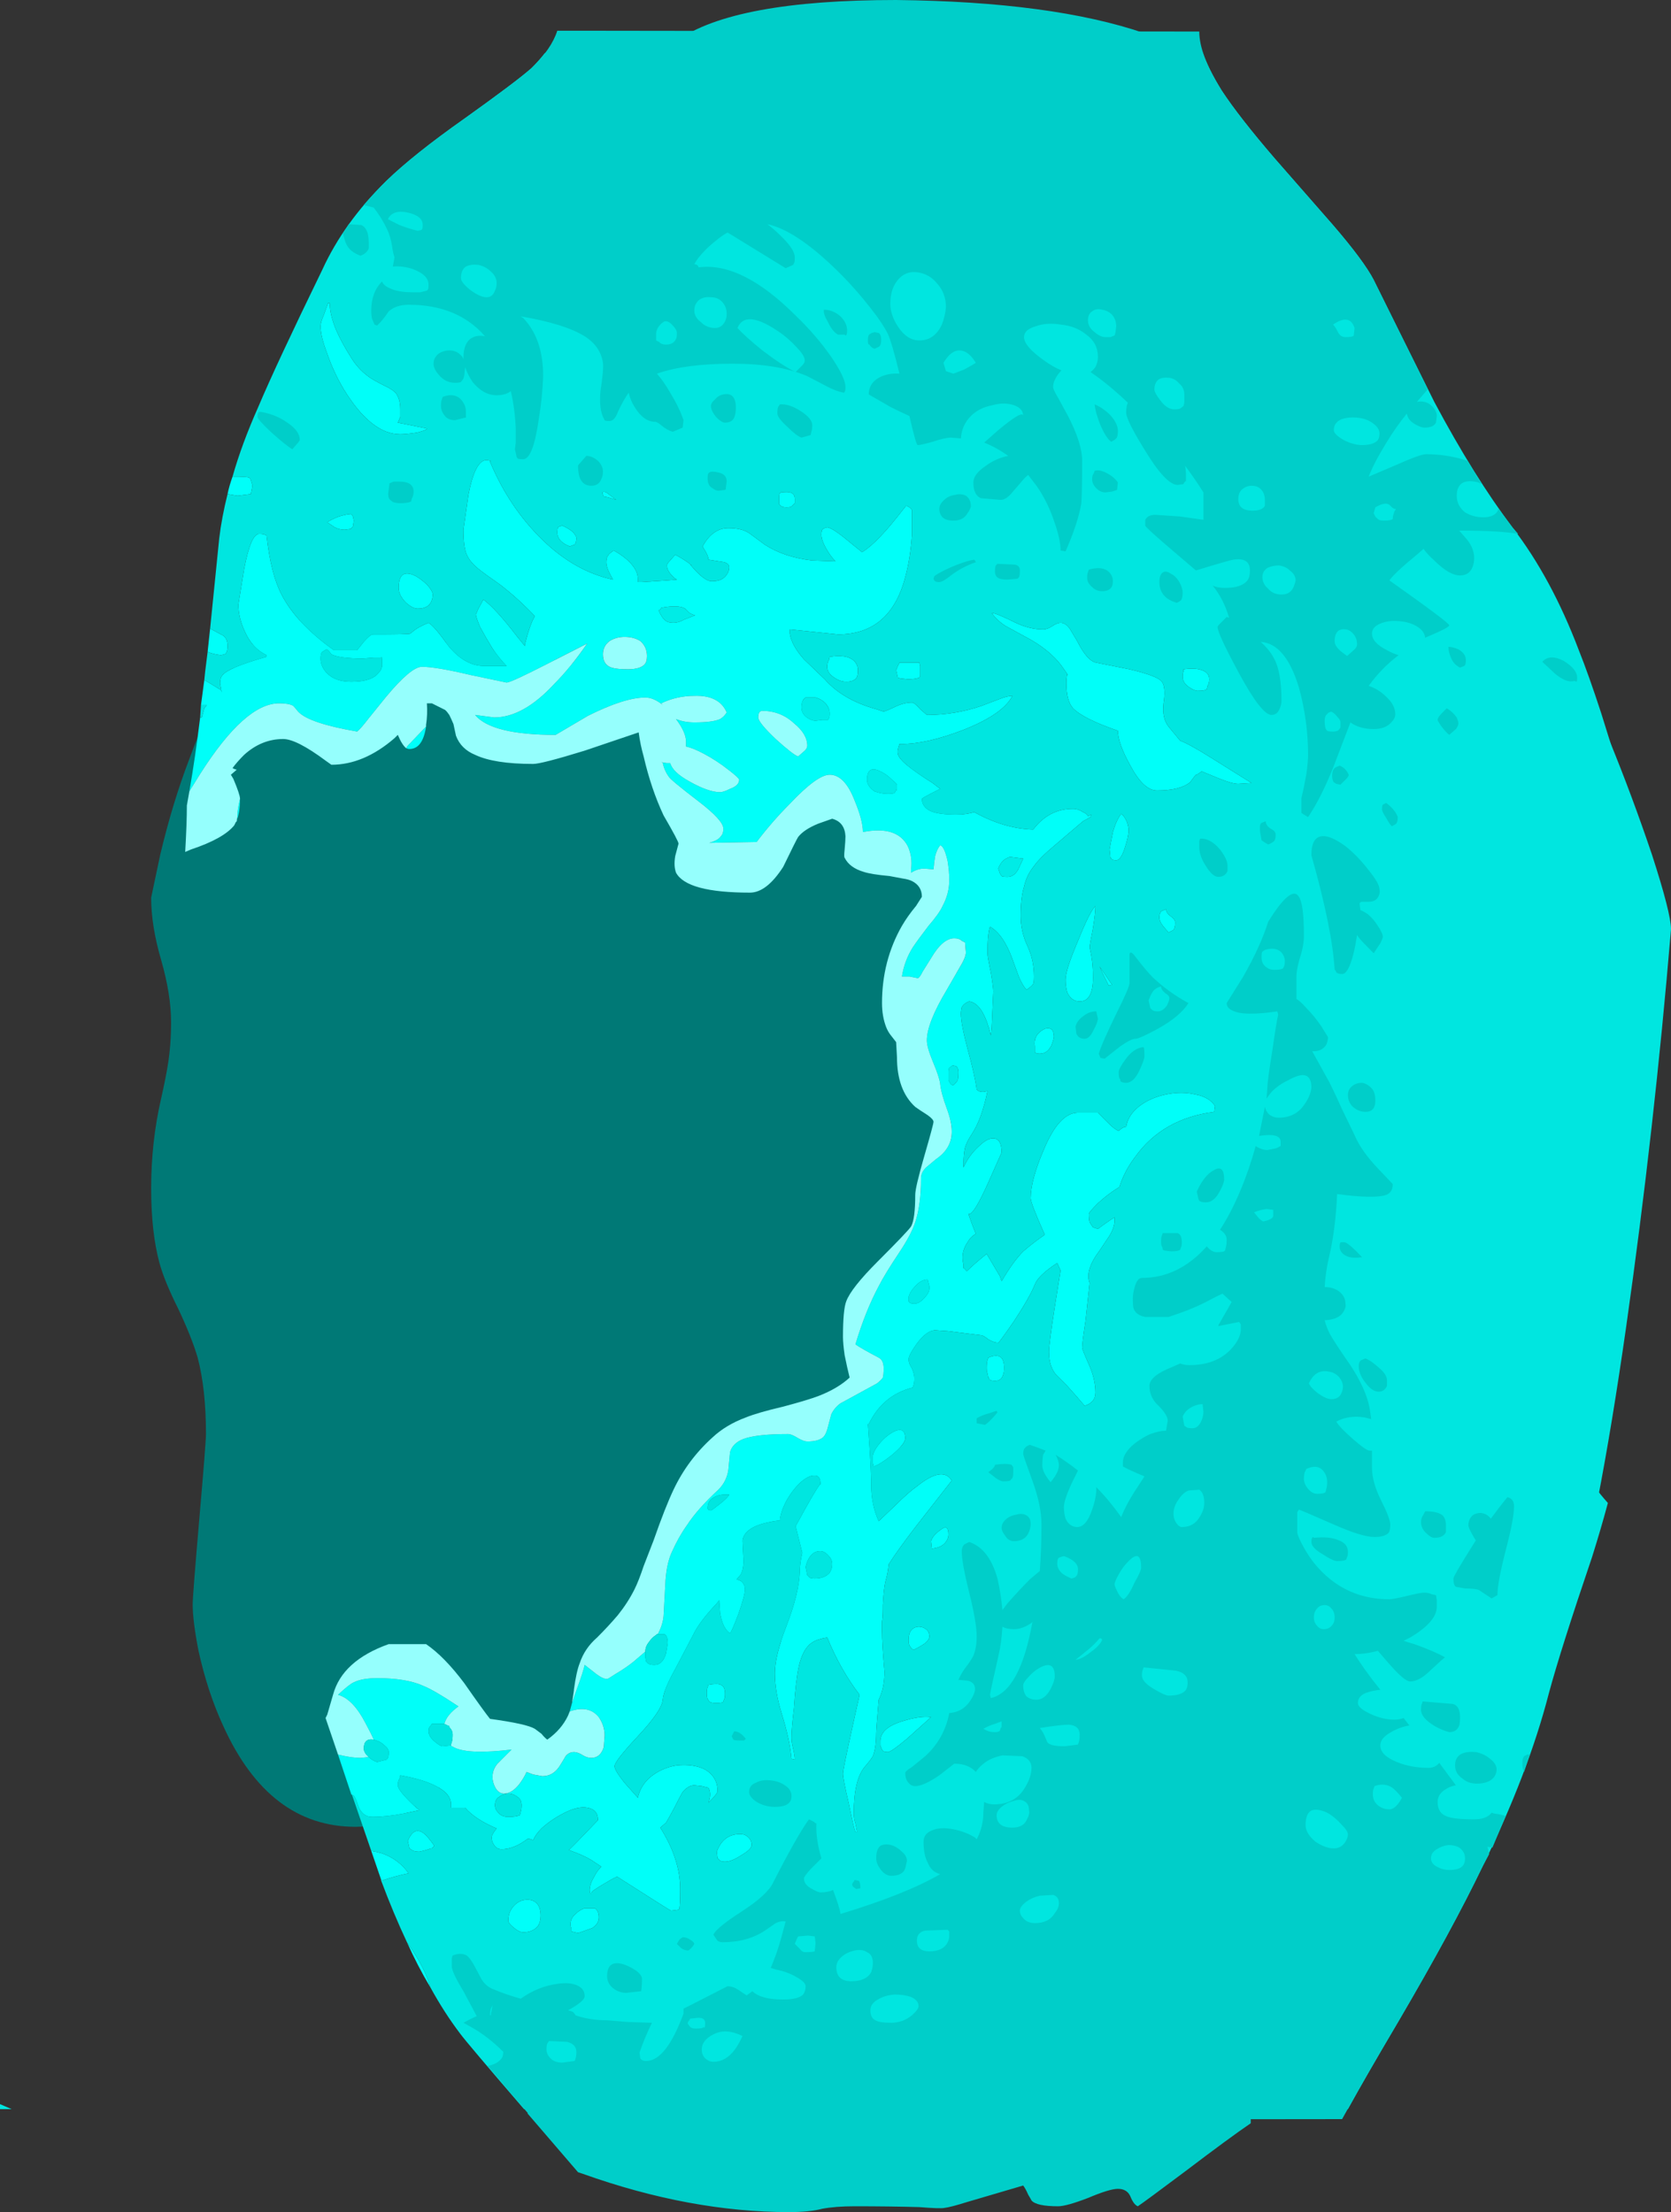 <?xml version="1.0" encoding="UTF-8" standalone="no"?>
<svg xmlns:ffdec="https://www.free-decompiler.com/flash" xmlns:xlink="http://www.w3.org/1999/xlink" ffdec:objectType="frame" height="932.4px" width="704.2px" xmlns="http://www.w3.org/2000/svg">
  <rect width="100%" height="100%" fill="#333333" stroke="none"/>
  <g transform="matrix(1.0, 0.0, 0.0, 1.0, -968.8, 655.2)">
    <use ffdec:characterId="352" height="133.2" transform="matrix(7.0, 0.0, 0.0, 7.0, 968.8, -655.2)" width="100.6" xlink:href="#shape0"/>
  </g>
  <defs>
    <g id="shape0" transform="matrix(1.0, 0.0, 0.0, 1.0, -138.4, 93.6)">
      <path d="M187.85 -51.25 L196.35 -45.1 195.25 -15.7 189.8 3.35 164.25 14.25 Q162.55 16.4 159.8 16.4 154.6 16.4 151.85 10.35 150.9 8.3 150.35 5.8 150.0 4.0 150.0 3.0 150.0 2.5 150.4 -2.15 150.8 -6.75 150.8 -7.25 150.8 -9.95 150.3 -11.85 149.95 -13.05 149.15 -14.75 148.3 -16.45 148.0 -17.55 147.5 -19.4 147.5 -22.05 147.5 -24.85 148.1 -27.45 148.4 -28.8 148.5 -29.45 148.7 -30.65 148.7 -32.05 148.7 -33.7 148.1 -35.8 147.5 -37.85 147.5 -39.55 L148.05 -42.15 Q148.8 -45.3 149.8 -47.9 152.85 -56.25 156.7 -56.25 L187.85 -51.25" fill="#007976" fill-rule="evenodd" stroke="none"/>
      <path d="M195.8 33.55 Q197.55 33.35 199.6 32.9 L205.35 33.35 201.65 33.5 195.8 33.55 M226.45 -38.05 L231.55 -52.55 Q231.55 -55.3 232.7 -53.9 233.7 -52.75 235.3 -49.0 236.65 -45.7 237.85 -42.15 239.0 -38.6 239.0 -37.65 238.0 -25.65 236.3 -13.7 232.9 10.1 229.25 10.1 L230.5 -0.45 226.45 -38.05 M173.95 33.5 Q175.35 32.8 177.6 32.8 L178.85 32.9 Q177.55 33.1 177.05 33.45 L173.95 33.5" fill="#00e6e0" fill-rule="evenodd" stroke="none"/>
      <path d="M211.1 -86.65 L177.05 -88.8 Q177.95 -90.3 179.15 -91.15 182.6 -93.6 192.35 -93.6 201.75 -93.5 207.3 -91.6 209.65 -90.75 210.9 -89.75 L211.1 -86.65 M195.8 33.55 L201.65 33.5 205.35 33.35 213.7 33.35 213.7 34.25 Q212.45 35.1 209.75 37.15 207.35 38.95 206.9 39.25 206.65 39.15 206.45 38.65 206.25 38.2 205.7 38.2 205.2 38.2 203.9 38.75 202.6 39.25 202.1 39.25 200.8 39.25 200.5 38.9 200.45 38.8 200.3 38.55 200.15 38.2 200.0 38.0 198.65 38.4 196.6 39.0 195.65 39.3 195.25 39.35 195.0 39.4 193.75 39.3 192.0 39.25 189.85 39.25 188.7 39.25 187.9 39.4 187.15 39.6 185.9 39.6 179.95 39.6 173.5 37.3 L173.2 37.2 170.15 33.65 170.75 33.55 173.95 33.5 177.05 33.45 Q177.55 33.1 178.85 32.9 L193.45 33.05 Q194.45 33.35 195.05 33.45 L195.8 33.55" fill="#00cec9" fill-rule="evenodd" stroke="none"/>
      <path d="M164.3 26.05 Q163.55 24.8 162.9 23.35 164.0 24.9 164.3 26.05 M161.35 19.65 L161.35 19.6 160.75 17.85 Q161.05 17.9 161.4 18.0 162.4 18.35 163.0 19.2 162.25 19.35 161.35 19.65 M159.55 14.45 L158.75 12.05 Q159.55 12.25 160.1 12.25 L160.6 12.2 Q160.8 12.4 161.1 12.5 L161.7 12.35 Q161.7 12.3 161.75 12.25 161.8 12.15 161.8 11.9 161.8 11.7 161.55 11.5 161.35 11.3 161.05 11.2 L160.9 11.15 Q160.75 10.8 160.4 10.15 159.65 8.7 158.75 8.45 159.45 7.8 159.7 7.7 160.2 7.45 161.1 7.45 162.85 7.45 163.85 7.9 164.5 8.15 166.0 9.15 165.3 9.65 165.15 10.2 L164.4 10.2 164.3 10.35 Q164.2 10.4 164.2 10.65 164.2 10.95 164.55 11.25 164.9 11.55 165.05 11.55 L165.5 11.5 165.8 11.65 Q166.7 12.05 169.2 11.75 L168.35 12.6 Q168.05 12.95 168.05 13.4 168.05 13.7 168.2 14.0 168.4 14.4 168.75 14.4 169.2 14.4 169.65 13.85 169.95 13.45 170.1 13.1 L170.5 13.25 171.05 13.35 Q171.75 13.35 172.15 12.65 172.4 12.25 172.45 12.15 172.65 11.9 172.95 11.9 173.2 11.9 173.5 12.1 173.75 12.25 174.0 12.25 174.55 12.25 174.75 11.6 L174.8 10.9 Q174.8 10.3 174.45 9.8 173.85 9.05 172.7 9.45 L172.85 8.9 173.15 8.05 Q173.5 7.1 173.6 6.65 L174.3 7.2 Q174.7 7.5 174.95 7.5 175.0 7.5 175.45 7.2 176.05 6.85 176.55 6.45 L177.25 5.85 177.25 6.2 177.3 6.45 177.4 6.55 Q177.5 6.65 177.8 6.65 178.3 6.65 178.5 5.95 L178.6 5.35 Q178.6 4.9 178.4 4.8 L178.0 4.8 Q178.3 4.25 178.35 3.7 L178.45 1.85 Q178.5 0.6 178.85 -0.15 179.25 -1.05 179.75 -1.75 180.4 -2.75 181.65 -3.9 182.15 -4.4 182.25 -5.1 L182.35 -6.15 Q182.5 -6.7 183.15 -6.95 183.95 -7.25 185.85 -7.25 186.05 -7.25 186.45 -7.0 186.8 -6.8 187.0 -6.8 187.65 -6.8 187.95 -7.05 188.15 -7.25 188.25 -7.7 L188.45 -8.45 Q188.65 -8.85 189.0 -9.1 L191.2 -10.3 Q191.45 -10.5 191.55 -10.65 191.6 -10.85 191.6 -11.2 191.6 -11.7 191.3 -11.85 190.25 -12.4 189.9 -12.65 190.5 -14.65 191.3 -16.15 191.65 -16.85 192.55 -18.2 193.25 -19.25 193.5 -20.0 193.85 -21.05 193.85 -22.65 193.85 -23.0 194.15 -23.3 L194.75 -23.8 Q195.7 -24.45 195.7 -25.45 195.7 -26.05 195.4 -26.85 195.05 -27.8 195.0 -28.35 194.95 -28.75 194.55 -29.7 194.2 -30.55 194.2 -30.95 194.2 -32.0 195.4 -34.0 L196.15 -35.3 Q196.55 -35.95 196.55 -36.25 L196.5 -36.85 196.3 -36.95 Q196.15 -37.1 195.85 -37.1 195.15 -37.1 194.45 -35.9 L193.95 -35.1 Q193.75 -34.7 193.65 -34.7 L193.15 -34.8 192.7 -34.8 Q192.85 -35.75 193.35 -36.55 193.65 -37.0 194.3 -37.85 194.95 -38.6 195.15 -39.05 195.55 -39.8 195.55 -40.6 195.55 -41.15 195.45 -41.75 195.25 -42.65 195.0 -42.7 194.8 -42.45 194.7 -42.05 194.65 -41.8 194.6 -41.25 L194.05 -41.3 Q193.65 -41.3 193.25 -41.05 L193.25 -41.25 Q193.35 -42.0 193.05 -42.65 192.4 -43.9 190.35 -43.5 190.35 -44.2 189.85 -45.4 189.25 -46.95 188.35 -46.95 187.6 -46.95 185.95 -45.2 184.9 -44.15 183.95 -42.9 L181.1 -42.85 Q181.65 -43.0 181.8 -43.25 181.95 -43.4 181.95 -43.7 181.95 -44.2 180.45 -45.35 178.75 -46.65 178.65 -46.85 178.4 -47.2 178.3 -47.65 L178.3 -47.7 178.2 -47.7 178.55 -47.65 178.75 -47.65 Q178.9 -47.1 179.9 -46.55 181.05 -45.9 181.75 -45.9 181.95 -45.9 182.35 -46.1 182.9 -46.3 182.9 -46.65 182.9 -46.75 182.25 -47.25 181.55 -47.8 180.8 -48.2 180.15 -48.55 179.7 -48.65 L179.7 -48.95 Q179.7 -49.5 179.1 -50.3 179.6 -50.1 180.2 -50.1 181.3 -50.1 181.75 -50.3 182.0 -50.45 182.15 -50.7 181.7 -51.75 180.2 -51.7 179.15 -51.7 178.2 -51.25 L178.3 -51.15 Q177.75 -51.6 177.25 -51.6 176.0 -51.6 173.8 -50.5 L171.85 -49.35 Q168.0 -49.35 167.0 -50.55 L168.15 -50.4 Q169.9 -50.4 171.75 -52.4 172.75 -53.4 173.75 -54.85 L171.3 -53.6 Q169.15 -52.5 168.9 -52.5 L166.75 -52.95 Q164.65 -53.45 163.8 -53.45 163.15 -53.45 161.65 -51.65 L160.6 -50.35 Q160.1 -49.7 159.9 -49.55 157.0 -50.05 156.35 -50.75 156.15 -51.0 156.05 -51.1 155.8 -51.25 155.2 -51.25 153.15 -51.25 150.45 -47.0 L149.8 -45.95 Q150.15 -47.95 150.45 -50.4 L150.55 -50.4 150.7 -50.95 150.85 -51.15 150.5 -51.15 150.7 -52.65 151.05 -52.45 151.7 -52.05 151.75 -51.9 151.65 -52.45 Q151.65 -52.8 151.8 -52.95 152.15 -53.4 154.45 -54.05 L154.45 -54.15 Q153.6 -54.55 153.15 -55.55 152.75 -56.4 152.75 -57.2 L153.1 -59.35 Q153.5 -61.45 154.0 -61.45 154.25 -61.45 154.35 -61.4 L154.45 -61.35 Q154.7 -59.05 155.35 -57.8 156.25 -56.05 158.5 -54.45 L159.9 -54.45 160.3 -54.95 Q160.7 -55.4 160.85 -55.4 163.0 -55.4 163.1 -55.45 L163.35 -55.65 Q163.6 -55.85 164.2 -56.1 164.55 -55.9 165.4 -54.7 166.35 -53.55 167.45 -53.5 L168.9 -53.5 Q168.5 -53.9 168.05 -54.55 167.65 -55.2 167.3 -55.85 167.05 -56.45 167.05 -56.6 L167.2 -56.95 167.5 -57.5 Q168.25 -56.95 169.55 -55.25 L170.0 -54.7 170.0 -54.8 Q170.3 -56.0 170.6 -56.5 169.55 -57.6 168.5 -58.4 167.5 -59.1 167.2 -59.35 166.7 -59.75 166.5 -60.2 166.3 -60.65 166.3 -61.7 L166.6 -63.8 Q167.0 -65.9 167.7 -65.9 L167.95 -65.85 167.9 -65.8 Q169.05 -63.05 171.05 -61.1 173.0 -59.2 175.3 -58.7 L175.25 -58.8 Q174.9 -59.4 174.9 -59.75 174.9 -60.05 175.05 -60.2 175.05 -60.25 175.35 -60.45 176.0 -60.1 176.4 -59.65 176.8 -59.2 176.8 -58.75 L176.8 -58.55 177.0 -58.55 178.55 -58.65 179.15 -58.7 179.0 -58.8 Q178.55 -59.2 178.55 -59.55 178.55 -59.65 178.7 -59.8 L179.05 -60.2 Q179.7 -59.85 180.05 -59.55 L179.95 -59.6 180.0 -59.55 Q180.8 -58.6 181.25 -58.6 181.9 -58.6 182.15 -59.0 182.3 -59.2 182.3 -59.45 182.3 -59.65 182.0 -59.75 L181.05 -59.9 Q181.05 -60.15 180.75 -60.6 L180.7 -60.7 Q181.3 -61.8 182.25 -61.8 183.05 -61.8 183.5 -61.5 L184.45 -60.8 Q185.6 -60.05 187.3 -59.85 L188.7 -59.8 Q188.5 -60.0 188.3 -60.3 187.85 -61.0 187.85 -61.4 187.85 -61.7 187.95 -61.75 188.0 -61.8 188.2 -61.85 188.55 -61.8 189.5 -61.0 L190.3 -60.35 Q190.85 -60.7 191.45 -61.35 191.9 -61.8 192.95 -63.15 193.15 -63.1 193.3 -62.9 193.3 -62.1 193.3 -61.35 193.2 -59.95 192.9 -58.85 192.0 -55.4 188.85 -55.4 L185.95 -55.7 185.95 -55.45 Q186.05 -54.75 186.8 -53.9 L188.05 -52.7 Q189.15 -51.45 191.15 -50.9 L191.6 -50.75 Q191.9 -50.85 192.2 -51.0 192.8 -51.3 193.3 -51.3 193.45 -51.3 193.8 -50.9 L194.2 -50.55 Q195.9 -50.55 197.5 -51.1 L198.55 -51.5 Q199.05 -51.7 199.35 -51.7 198.8 -50.6 196.4 -49.65 194.2 -48.8 192.65 -48.8 L192.55 -48.8 Q192.4 -48.35 192.45 -48.25 192.45 -47.75 194.55 -46.45 L195.0 -46.1 Q193.9 -45.55 193.9 -45.5 193.9 -45.0 194.45 -44.75 194.95 -44.55 195.95 -44.55 196.6 -44.55 197.05 -44.7 198.85 -43.7 200.6 -43.65 201.55 -44.9 203.0 -44.9 203.3 -44.9 203.6 -44.7 203.85 -44.6 203.9 -44.45 L204.1 -44.55 204.05 -44.4 203.6 -44.15 201.9 -42.7 Q201.0 -41.95 200.65 -41.45 200.2 -40.9 200.05 -40.2 199.85 -39.55 199.85 -38.45 199.85 -37.5 200.25 -36.65 200.65 -35.8 200.65 -34.8 200.65 -34.45 200.6 -34.35 200.5 -34.2 200.2 -34.0 200.0 -34.2 199.75 -34.75 L199.35 -35.85 Q198.8 -37.35 198.0 -37.8 197.85 -37.35 197.85 -36.2 197.85 -36.0 198.05 -35.05 198.2 -34.15 198.2 -33.9 L198.1 -31.7 198.05 -31.25 197.95 -31.65 Q197.5 -33.2 196.75 -33.3 196.45 -33.2 196.3 -32.95 196.25 -32.75 196.25 -32.55 196.25 -31.95 196.65 -30.45 197.1 -28.8 197.2 -28.0 L197.25 -27.95 Q197.35 -27.85 197.6 -27.85 L197.85 -27.9 Q197.5 -26.2 196.9 -25.3 196.6 -24.85 196.5 -24.5 196.4 -24.1 196.4 -23.3 196.75 -24.05 197.3 -24.55 197.85 -25.1 198.25 -25.05 198.7 -25.0 198.7 -24.2 L197.9 -22.4 Q197.05 -20.5 196.75 -20.5 L196.7 -20.5 Q196.9 -19.9 197.15 -19.3 196.85 -19.15 196.65 -18.8 196.35 -18.35 196.35 -17.9 196.35 -17.65 196.4 -17.5 L196.4 -17.25 Q196.45 -17.25 196.6 -17.05 197.0 -17.45 197.8 -18.1 L198.6 -16.75 198.7 -16.45 Q199.4 -17.65 200.0 -18.25 200.7 -18.85 201.3 -19.25 200.45 -21.15 200.45 -21.45 200.45 -22.55 201.25 -24.4 202.15 -26.55 203.25 -26.6 L204.5 -26.6 205.15 -25.95 Q205.5 -25.6 205.75 -25.5 206.0 -25.75 206.2 -25.75 206.3 -26.45 207.0 -27.0 207.65 -27.5 208.6 -27.7 209.55 -27.9 210.35 -27.7 211.2 -27.55 211.55 -27.0 L211.5 -26.65 Q208.4 -26.25 206.75 -23.95 206.1 -23.1 205.8 -22.15 L205.75 -22.1 Q205.1 -21.7 204.5 -21.15 203.95 -20.6 203.95 -20.5 203.95 -20.2 204.0 -20.0 L204.2 -19.7 204.5 -19.6 Q204.95 -19.95 205.5 -20.3 L205.5 -20.1 Q205.5 -19.7 205.2 -19.2 L204.6 -18.3 Q203.7 -17.1 204.0 -16.35 L203.75 -14.05 Q203.55 -12.75 203.55 -12.45 203.55 -12.35 203.95 -11.45 204.35 -10.55 204.35 -9.75 204.35 -9.15 203.7 -8.95 203.15 -9.6 202.65 -10.15 L202.0 -10.8 Q201.55 -11.3 201.55 -12.2 201.55 -12.65 201.9 -14.9 L202.25 -17.1 202.05 -17.55 Q200.9 -16.8 200.7 -16.25 200.4 -15.5 199.45 -14.05 198.55 -12.75 198.5 -12.75 198.25 -12.75 197.9 -12.95 197.6 -13.2 197.45 -13.2 L195.45 -13.45 194.7 -13.5 Q194.2 -13.5 193.6 -12.7 193.1 -12.0 193.1 -11.75 193.1 -11.5 193.3 -11.2 193.45 -10.85 193.45 -10.6 193.45 -10.35 193.4 -10.2 L193.35 -10.05 Q191.55 -9.6 190.7 -7.85 L190.65 -7.85 190.75 -6.4 Q190.85 -4.85 190.85 -4.15 190.85 -3.0 191.3 -2.0 L191.35 -2.05 192.35 -3.0 Q193.1 -3.75 193.6 -4.1 195.15 -5.35 195.7 -4.45 L193.55 -1.7 Q192.4 -0.2 191.9 0.6 191.85 1.15 191.7 1.65 191.6 2.1 191.55 3.05 L191.55 3.25 Q191.55 3.7 191.5 4.05 L191.5 4.6 Q191.5 5.4 191.65 7.05 191.65 8.05 191.3 8.75 191.15 10.55 191.15 10.75 191.15 11.65 190.95 12.15 190.8 12.4 190.45 12.8 189.8 13.6 189.8 15.6 189.8 15.9 189.9 16.2 L190.0 16.7 189.9 16.7 Q189.8 16.5 189.5 15.0 189.15 13.5 189.15 13.2 189.15 12.95 189.75 10.25 L190.15 8.45 Q189.0 6.95 188.2 5.0 187.6 5.1 187.3 5.3 186.75 5.65 186.5 6.7 186.3 7.65 186.2 9.25 186.05 10.5 186.05 11.05 186.05 11.3 186.15 11.7 186.25 12.15 186.25 12.35 L186.05 12.3 Q185.95 11.15 185.45 9.55 185.05 8.25 185.05 7.15 185.05 6.1 185.75 4.3 186.5 2.35 186.55 1.05 186.55 0.55 186.7 -0.1 L186.3 -1.7 186.85 -2.7 Q187.8 -4.4 187.8 -4.2 187.8 -4.8 187.4 -4.75 187.05 -4.75 186.55 -4.3 186.05 -3.8 185.7 -3.15 185.4 -2.55 185.35 -2.05 183.25 -1.8 183.1 -0.85 183.1 -0.7 183.15 0.15 183.2 0.8 183.0 1.2 L182.75 1.5 Q182.9 1.55 183.0 1.6 183.25 1.8 183.25 2.1 183.25 2.45 182.85 3.6 182.45 4.65 182.35 4.75 181.9 4.45 181.75 3.5 L181.7 2.75 181.55 2.95 Q180.5 4.05 180.1 4.9 L179.05 6.9 Q178.35 8.15 178.3 8.75 178.25 9.4 176.8 10.95 175.4 12.45 175.4 12.75 175.4 13.0 176.0 13.75 L176.8 14.65 Q176.95 13.95 177.5 13.45 178.2 12.85 179.15 12.7 180.15 12.6 180.85 12.95 181.6 13.4 181.6 14.25 181.6 14.4 181.05 14.95 181.25 14.4 181.05 14.05 L180.65 13.95 180.2 13.9 Q179.85 13.9 179.5 14.3 179.35 14.55 179.0 15.25 178.65 15.9 178.5 16.15 L178.15 16.45 Q179.35 18.35 179.35 20.15 179.35 21.05 179.3 21.35 L179.2 21.4 178.8 21.45 Q178.75 21.45 175.55 19.4 L175.25 19.55 Q174.2 20.15 174.05 20.3 L174.0 20.4 Q173.9 20.45 173.9 20.2 173.9 19.85 174.2 19.35 174.35 19.05 174.6 18.8 L174.0 18.4 Q173.5 18.1 172.65 17.8 L173.15 17.3 174.4 16.0 Q174.4 15.35 173.75 15.25 173.2 15.15 172.4 15.55 171.6 15.95 171.0 16.5 170.65 16.85 170.5 17.2 L170.2 17.1 Q169.35 17.75 168.6 17.75 168.3 17.75 168.15 17.5 168.0 17.3 168.0 17.05 168.0 16.85 168.3 16.5 167.0 15.95 166.4 15.25 L165.55 15.25 165.55 15.05 Q165.55 14.4 164.65 13.95 163.9 13.55 162.5 13.3 L162.45 13.5 Q162.35 13.65 162.35 13.9 162.35 14.2 163.3 15.1 L163.65 15.4 162.7 15.6 Q161.7 15.8 160.8 15.8 160.2 15.8 159.95 15.1 159.85 14.75 159.75 14.6 159.7 14.5 159.55 14.45 M164.05 -49.85 Q163.85 -48.5 163.05 -48.5 162.95 -48.5 162.85 -48.55 L162.95 -48.7 164.05 -49.85 M152.85 -45.5 Q152.85 -44.6 152.6 -44.1 L152.65 -44.15 Q152.7 -44.45 152.7 -44.7 152.75 -45.1 152.85 -45.5 M150.9 -54.35 L151.05 -55.75 151.7 -55.4 Q152.1 -55.25 152.1 -54.7 152.1 -54.4 152.0 -54.25 151.95 -54.2 151.7 -54.15 151.25 -54.2 150.9 -54.35 M152.1 -63.85 Q152.2 -64.35 152.4 -64.9 153.25 -64.9 153.35 -64.85 153.45 -64.85 153.5 -64.7 L153.6 -64.35 153.5 -63.85 152.7 -63.75 152.1 -63.85 M188.3 -53.85 L188.35 -54.05 Q189.25 -54.2 189.7 -53.9 190.05 -53.65 190.05 -53.25 190.05 -53.0 190.0 -52.85 189.85 -52.55 189.35 -52.55 188.95 -52.55 188.55 -52.85 188.2 -53.1 188.2 -53.45 188.2 -53.7 188.3 -53.85 M193.75 -53.7 L193.8 -53.5 193.8 -53.25 Q193.8 -52.95 193.8 -52.9 L193.75 -52.8 Q193.5 -52.7 193.05 -52.7 L192.6 -52.75 192.45 -52.8 192.35 -53.25 Q192.45 -53.5 192.55 -53.7 L193.75 -53.7 M206.35 -43.55 Q206.3 -43.1 206.15 -42.65 205.9 -41.8 205.6 -41.8 205.35 -41.8 205.3 -41.9 205.3 -41.95 205.25 -41.95 L205.2 -42.45 Q205.25 -42.75 205.4 -43.5 205.6 -44.2 205.9 -44.6 206.1 -44.45 206.25 -44.1 206.35 -43.8 206.35 -43.55 M208.35 -38.75 L208.6 -38.85 Q208.6 -38.65 208.85 -38.45 209.15 -38.25 209.15 -38.05 209.15 -37.75 209.05 -37.6 208.95 -37.55 208.75 -37.45 L208.45 -37.8 Q208.2 -38.1 208.2 -38.35 208.2 -38.65 208.35 -38.75 M208.35 -52.55 Q208.6 -52.2 208.45 -51.25 208.35 -50.35 208.75 -49.85 L209.45 -49.0 Q210.0 -48.8 211.35 -47.95 L213.75 -46.45 212.95 -46.4 Q212.6 -46.4 211.85 -46.7 L210.75 -47.15 210.45 -46.95 210.4 -46.95 210.35 -46.9 210.05 -46.5 Q209.45 -46.0 208.05 -46.0 207.25 -46.0 206.45 -47.5 205.7 -48.85 205.7 -49.6 203.65 -50.3 203.0 -50.95 202.6 -51.4 202.6 -52.45 202.6 -52.75 202.65 -53.0 L202.7 -52.95 202.35 -53.45 Q201.6 -54.5 200.05 -55.3 L198.95 -55.9 Q198.4 -56.25 198.1 -56.7 198.45 -56.65 199.55 -56.1 200.4 -55.7 201.2 -55.7 201.45 -55.7 201.75 -55.9 202.05 -56.1 202.25 -56.1 202.55 -56.1 202.8 -55.75 L203.25 -55.0 Q203.85 -53.8 204.4 -53.7 L206.4 -53.3 Q208.1 -52.9 208.35 -52.55 M209.65 -53.3 Q210.35 -53.4 210.75 -53.25 211.2 -53.1 211.2 -52.7 211.2 -52.45 211.1 -52.3 L211.05 -52.1 Q210.95 -52.0 210.5 -52.0 210.3 -52.0 209.95 -52.25 209.6 -52.5 209.6 -52.85 209.6 -53.1 209.65 -53.15 L209.65 -53.3 M185.35 -63.9 L185.4 -63.95 Q185.85 -64.0 185.95 -63.95 186.25 -63.9 186.25 -63.55 L186.25 -63.3 186.1 -63.15 Q186.05 -63.05 185.75 -63.05 185.5 -63.05 185.4 -63.15 L185.3 -63.25 Q185.3 -63.3 185.3 -63.6 185.3 -63.85 185.35 -63.9 M187.5 -50.2 L187.9 -50.25 188.25 -50.25 188.3 -50.35 Q188.35 -50.4 188.35 -50.65 188.35 -50.95 188.1 -51.25 187.85 -51.5 187.5 -51.6 L186.9 -51.6 Q186.65 -51.45 186.65 -51.0 186.65 -50.6 187.05 -50.35 187.3 -50.2 187.5 -50.2 M186.85 -48.4 Q187.0 -48.55 187.0 -48.7 187.0 -49.4 186.2 -50.05 185.4 -50.8 184.25 -50.8 L184.15 -50.75 Q184.05 -50.65 184.05 -50.4 184.05 -50.1 185.1 -49.1 186.15 -48.15 186.45 -48.05 L186.85 -48.4 M191.5 -47.1 Q190.6 -47.6 190.6 -46.65 190.6 -46.25 191.05 -45.95 191.45 -45.8 191.85 -45.8 192.15 -45.8 192.25 -45.85 192.3 -45.9 192.35 -46.05 L192.4 -46.0 192.4 -46.35 Q192.4 -46.4 192.1 -46.65 191.8 -46.95 191.5 -47.1 M196.1 -29.05 Q196.1 -29.3 195.95 -29.4 L195.75 -29.45 195.55 -29.3 Q195.5 -29.25 195.5 -29.0 195.5 -28.7 195.5 -28.55 L195.65 -28.3 195.8 -28.25 Q196.0 -28.45 196.05 -28.55 196.1 -28.7 196.1 -29.05 M204.2 -37.7 Q204.0 -36.7 204.0 -36.55 204.2 -35.7 204.2 -34.9 204.25 -33.3 203.4 -33.3 202.9 -33.3 202.65 -33.85 202.55 -34.2 202.55 -34.6 202.55 -35.2 203.3 -36.95 204.0 -38.7 204.35 -39.05 204.35 -38.65 204.2 -37.7 M200.0 -41.9 L199.2 -42.0 Q198.7 -41.85 198.5 -41.3 L198.6 -41.0 198.7 -40.85 Q198.75 -40.8 199.05 -40.8 199.45 -40.8 199.7 -41.25 L200.0 -41.9 M205.35 -34.3 L205.15 -34.25 Q204.7 -35.15 204.6 -35.4 L205.35 -34.3 M201.65 -31.65 Q201.85 -31.55 201.85 -31.15 201.8 -30.9 201.7 -30.65 201.45 -30.15 201.0 -30.15 200.75 -30.15 200.7 -30.25 200.7 -30.3 200.7 -30.6 200.6 -31.25 201.2 -31.6 201.45 -31.75 201.65 -31.65 M193.1 -15.25 Q193.15 -15.1 193.45 -15.1 193.75 -15.1 194.05 -15.45 194.4 -15.8 194.35 -16.15 L194.25 -16.55 Q193.85 -16.55 193.5 -16.15 193.2 -15.85 193.1 -15.5 193.1 -15.3 193.1 -15.25 M193.1 5.15 Q193.1 4.4 193.7 4.35 193.95 4.35 194.15 4.5 194.35 4.65 194.35 4.95 194.35 5.1 194.15 5.3 193.9 5.5 193.4 5.75 193.25 5.65 193.2 5.55 193.1 5.45 193.1 5.15 M197.9 -10.65 L197.85 -10.9 Q197.8 -11.0 197.8 -11.25 197.8 -11.55 197.85 -11.7 L197.9 -11.85 Q198.85 -12.25 198.85 -11.25 198.85 -10.95 198.8 -10.85 198.7 -10.45 198.3 -10.45 198.05 -10.45 197.95 -10.55 197.95 -10.65 197.9 -10.65 M194.5 -0.35 L194.45 -0.8 Q194.55 -1.15 195.05 -1.5 195.5 -1.85 195.5 -1.2 195.5 -0.9 195.25 -0.65 195.0 -0.4 194.5 -0.35 M191.9 -7.2 Q192.3 -7.5 192.6 -7.5 192.9 -7.45 192.9 -7.0 192.9 -6.65 192.05 -5.95 191.35 -5.4 191.0 -5.3 L190.95 -5.5 190.95 -5.9 Q190.95 -6.15 191.25 -6.55 191.55 -6.95 191.9 -7.2 M188.3 0.1 Q188.1 -0.15 187.85 -0.2 187.15 -0.25 186.9 0.75 L187.0 1.25 187.1 1.35 Q187.15 1.45 187.45 1.45 188.05 1.45 188.35 1.1 188.5 0.85 188.5 0.6 188.5 0.3 188.3 0.1 M174.75 -63.7 Q174.55 -64.1 174.9 -63.95 L175.5 -63.5 Q174.9 -63.7 174.75 -63.7 M172.0 -61.85 Q172.05 -61.9 172.25 -61.95 172.6 -61.8 172.85 -61.6 173.1 -61.35 173.1 -61.2 173.1 -60.95 173.0 -60.8 172.95 -60.8 172.7 -60.7 172.3 -60.85 172.1 -61.1 171.95 -61.3 171.95 -61.5 171.95 -61.8 172.0 -61.85 M162.4 -58.2 Q162.4 -59.45 163.45 -58.9 163.8 -58.7 164.15 -58.35 164.45 -58.0 164.45 -57.8 164.45 -57.55 164.35 -57.35 164.15 -56.95 163.55 -56.95 163.25 -56.95 162.85 -57.3 162.4 -57.75 162.4 -58.2 M159.5 -61.75 L159.15 -61.7 Q158.85 -61.7 158.55 -61.85 L158.1 -62.15 Q158.3 -62.3 158.8 -62.5 159.3 -62.65 159.55 -62.65 L159.65 -62.5 159.7 -62.25 159.65 -61.9 159.55 -61.8 Q159.55 -61.75 159.5 -61.75 M157.9 -74.65 L158.15 -75.35 158.25 -75.35 Q158.25 -74.65 158.65 -73.7 158.95 -73.0 159.55 -72.05 159.95 -71.4 160.55 -70.95 160.8 -70.75 161.5 -70.4 162.05 -70.15 162.25 -69.9 162.5 -69.55 162.5 -68.95 L162.5 -68.5 162.35 -68.15 164.1 -67.8 Q164.1 -67.7 163.5 -67.55 162.85 -67.45 162.5 -67.45 160.75 -67.45 159.1 -70.15 158.5 -71.15 158.1 -72.3 157.7 -73.35 157.7 -73.95 157.7 -74.2 157.9 -74.65 M191.4 11.5 Q191.4 11.7 191.4 11.25 191.4 10.45 192.7 10.05 193.8 9.7 194.45 9.8 L193.0 11.1 Q192.05 11.9 191.85 11.9 191.55 11.9 191.5 11.75 L191.4 11.5 M178.05 -56.85 Q178.25 -56.4 178.4 -56.3 178.55 -56.1 178.95 -56.1 179.25 -56.1 179.6 -56.3 L180.25 -56.55 Q180.05 -56.6 179.9 -56.7 L179.65 -56.95 Q179.25 -57.2 178.2 -57.0 178.2 -56.9 178.05 -56.85 M176.95 -55.0 Q176.55 -55.25 176.0 -55.25 175.5 -55.25 175.1 -55.0 174.7 -54.7 174.7 -54.2 174.7 -53.65 175.1 -53.45 175.4 -53.3 176.2 -53.3 177.0 -53.3 177.25 -53.65 177.35 -53.8 177.35 -54.1 177.35 -54.65 176.95 -55.0 M161.4 -53.7 Q161.4 -54.15 161.35 -54.0 L160.9 -54.0 160.25 -53.95 Q158.85 -53.95 158.35 -54.2 158.15 -54.5 158.05 -54.5 L157.8 -54.35 Q157.7 -54.25 157.7 -53.95 157.7 -53.45 158.1 -53.05 158.6 -52.55 159.55 -52.55 160.8 -52.55 161.2 -53.1 161.45 -53.35 161.4 -53.7 M181.0 -2.8 L181.0 -2.75 Q181.05 -2.65 181.2 -2.65 181.25 -2.65 181.75 -3.05 182.2 -3.4 182.3 -3.6 181.75 -3.65 181.4 -3.45 181.0 -3.25 181.0 -2.8 M181.0 8.7 Q181.0 8.75 181.0 8.7 180.95 8.6 180.95 8.35 180.95 8.1 181.0 8.0 L181.05 7.85 Q181.6 7.75 181.8 7.85 182.05 7.95 182.05 8.4 182.05 8.65 182.0 8.7 L181.95 8.85 Q181.95 8.95 181.5 8.95 181.2 8.95 181.1 8.85 L181.0 8.7 M169.55 14.6 Q169.3 14.4 169.0 14.4 168.7 14.4 168.45 14.6 168.2 14.75 168.2 15.1 168.2 15.35 168.4 15.55 168.6 15.8 169.0 15.8 169.45 15.8 169.7 15.7 L169.75 15.5 Q169.8 15.35 169.8 15.1 169.8 14.75 169.55 14.6 M182.75 16.85 Q183.15 16.8 183.35 16.95 183.65 17.15 183.65 17.5 183.65 17.75 183.05 18.1 182.45 18.5 182.05 18.5 181.8 18.5 181.7 18.4 181.65 18.3 181.6 18.3 L181.55 17.9 Q181.9 16.95 182.75 16.85 M172.8 22.5 Q172.75 22.45 172.75 22.25 172.75 21.9 173.05 21.65 173.3 21.4 173.6 21.3 L174.2 21.3 Q174.45 21.45 174.45 21.85 174.45 22.25 174.05 22.5 L173.2 22.8 172.8 22.7 172.8 22.5 M163.85 16.75 Q164.1 16.9 164.55 17.55 L164.4 17.7 164.35 17.7 Q164.2 17.75 164.05 17.8 L163.65 17.9 Q163.35 17.9 163.2 17.8 L163.05 17.7 162.95 17.25 Q163.3 16.4 163.85 16.75 M169.3 21.2 Q169.6 20.85 170.0 20.8 170.4 20.75 170.65 20.95 170.95 21.2 170.95 21.75 170.95 22.1 170.8 22.35 170.5 22.75 169.9 22.75 169.65 22.75 169.3 22.45 169.0 22.2 169.0 22.05 169.0 21.55 169.3 21.2" fill="#00fff9" fill-rule="evenodd" stroke="none"/>
      <path d="M158.75 12.05 L158.0 9.85 158.1 9.65 158.45 8.45 Q159.0 6.4 161.8 5.4 L164.05 5.4 Q165.15 6.15 166.35 7.75 167.5 9.4 167.9 9.9 170.1 10.2 170.6 10.5 L171.0 10.8 Q171.2 11.05 171.35 11.15 172.2 10.55 172.6 9.7 L172.7 9.45 Q173.85 9.05 174.45 9.8 174.8 10.3 174.8 10.9 L174.75 11.6 Q174.55 12.25 174.0 12.25 173.75 12.25 173.5 12.1 173.2 11.9 172.95 11.9 172.65 11.9 172.45 12.15 172.4 12.25 172.15 12.65 171.75 13.35 171.05 13.35 L170.5 13.25 170.1 13.1 Q169.95 13.45 169.65 13.85 169.2 14.4 168.75 14.4 168.4 14.4 168.2 14.0 168.05 13.7 168.05 13.4 168.05 12.95 168.35 12.6 L169.2 11.75 Q166.7 12.05 165.8 11.65 L165.5 11.5 165.55 11.5 165.55 11.45 165.6 11.3 Q165.65 11.15 165.65 10.85 165.65 10.6 165.45 10.4 L165.45 10.35 165.4 10.3 165.35 10.3 165.15 10.2 Q165.3 9.65 166.0 9.15 164.5 8.15 163.85 7.9 162.85 7.45 161.1 7.45 160.2 7.45 159.7 7.7 159.45 7.8 158.75 8.45 159.65 8.7 160.4 10.15 160.75 10.8 160.9 11.15 160.3 11.05 160.3 11.7 160.3 11.85 160.45 12.05 L160.6 12.2 160.1 12.25 Q159.55 12.25 158.75 12.05 M172.85 8.9 L172.85 8.85 172.95 8.2 172.95 8.15 Q173.1 7.05 173.3 6.55 173.6 5.65 174.35 5.0 175.05 4.3 175.6 3.65 176.2 2.9 176.6 2.1 176.85 1.6 177.15 0.7 L177.75 -0.85 Q178.45 -2.85 178.95 -3.9 179.8 -5.7 181.3 -7.05 182.1 -7.8 183.3 -8.25 184.05 -8.55 185.55 -8.9 187.05 -9.3 187.7 -9.55 188.85 -10.0 189.55 -10.65 189.4 -11.25 189.25 -12.0 189.15 -12.7 189.15 -13.1 189.15 -14.75 189.35 -15.25 189.65 -16.05 191.25 -17.65 193.05 -19.45 193.25 -19.75 193.5 -20.2 193.5 -21.65 193.5 -22.1 194.05 -24.0 194.6 -25.9 194.6 -26.05 194.6 -26.2 194.25 -26.45 193.7 -26.8 193.5 -26.95 192.4 -27.95 192.4 -29.95 L192.35 -30.85 Q192.15 -31.1 192.0 -31.3 191.85 -31.5 191.75 -31.75 191.5 -32.4 191.5 -33.2 191.5 -35.75 192.7 -37.85 193.05 -38.45 193.55 -39.05 L193.9 -39.6 Q193.9 -40.25 193.3 -40.55 193.1 -40.65 192.75 -40.7 L191.95 -40.85 Q190.85 -40.95 190.4 -41.1 189.55 -41.35 189.25 -41.95 189.2 -42.0 189.25 -42.45 189.3 -43.0 189.3 -43.25 189.25 -44.1 188.5 -44.3 L187.65 -44.0 Q186.8 -43.65 186.45 -43.2 186.35 -43.05 185.55 -41.4 184.55 -39.85 183.55 -39.85 179.75 -39.85 179.1 -41.05 178.95 -41.45 179.05 -42.05 L179.25 -42.8 Q179.25 -42.95 178.35 -44.5 177.6 -46.1 177.15 -48.05 176.95 -48.75 176.85 -49.5 L173.6 -48.4 Q171.0 -47.6 170.5 -47.6 168.15 -47.6 167.0 -48.15 166.15 -48.5 165.85 -49.3 L165.7 -50.0 Q165.55 -50.35 165.45 -50.55 L165.3 -50.75 165.2 -50.85 164.4 -51.25 164.1 -51.25 Q164.15 -50.6 164.05 -49.95 L164.05 -49.85 162.95 -48.7 162.85 -48.55 Q162.6 -48.75 162.35 -49.35 L162.15 -49.15 Q160.3 -47.55 158.35 -47.55 L158.0 -47.8 Q156.25 -49.1 155.45 -49.1 154.15 -49.1 153.1 -48.15 152.65 -47.7 152.4 -47.35 L152.5 -47.3 152.65 -47.25 152.3 -46.95 152.45 -46.7 Q152.85 -45.75 152.85 -45.5 152.75 -45.1 152.7 -44.7 152.7 -44.45 152.65 -44.15 L152.6 -44.1 152.5 -43.9 Q151.85 -43.1 149.9 -42.45 L149.55 -42.3 Q149.65 -44.05 149.65 -45.1 L149.8 -45.95 150.45 -47.0 Q153.15 -51.25 155.2 -51.25 155.8 -51.25 156.05 -51.1 156.15 -51.0 156.35 -50.75 157.0 -50.05 159.9 -49.55 160.1 -49.7 160.6 -50.35 L161.65 -51.65 Q163.15 -53.45 163.8 -53.45 164.65 -53.45 166.75 -52.95 L168.9 -52.5 Q169.15 -52.5 171.3 -53.6 L173.75 -54.85 Q172.75 -53.4 171.75 -52.4 169.9 -50.4 168.15 -50.4 L167.0 -50.55 Q168.0 -49.35 171.85 -49.35 L173.8 -50.5 Q176.0 -51.6 177.25 -51.6 177.75 -51.6 178.3 -51.15 L178.2 -51.25 Q179.15 -51.7 180.2 -51.7 181.7 -51.75 182.15 -50.7 182.0 -50.45 181.75 -50.3 181.3 -50.1 180.2 -50.1 179.6 -50.1 179.1 -50.3 179.7 -49.5 179.7 -48.95 L179.7 -48.65 Q180.15 -48.55 180.8 -48.2 181.55 -47.8 182.25 -47.25 182.9 -46.75 182.9 -46.65 182.9 -46.3 182.35 -46.1 181.95 -45.9 181.75 -45.9 181.05 -45.9 179.9 -46.55 178.9 -47.1 178.75 -47.65 L178.55 -47.65 178.2 -47.7 178.3 -47.7 178.3 -47.65 Q178.4 -47.2 178.65 -46.85 178.75 -46.65 180.45 -45.35 181.95 -44.2 181.95 -43.7 181.95 -43.4 181.8 -43.25 181.65 -43.0 181.1 -42.85 L183.95 -42.9 Q184.9 -44.15 185.95 -45.2 187.6 -46.95 188.35 -46.95 189.25 -46.95 189.85 -45.4 190.35 -44.2 190.35 -43.5 192.4 -43.9 193.05 -42.65 193.35 -42.0 193.25 -41.25 L193.25 -41.05 Q193.65 -41.3 194.05 -41.3 L194.6 -41.25 Q194.65 -41.8 194.7 -42.05 194.8 -42.45 195.0 -42.7 195.25 -42.65 195.45 -41.75 195.55 -41.15 195.55 -40.6 195.55 -39.8 195.15 -39.05 194.95 -38.6 194.3 -37.85 193.65 -37.0 193.35 -36.55 192.85 -35.75 192.7 -34.8 L193.15 -34.8 193.65 -34.7 Q193.75 -34.7 193.95 -35.1 L194.45 -35.9 Q195.15 -37.1 195.85 -37.1 196.15 -37.1 196.3 -36.95 L196.5 -36.85 196.55 -36.25 Q196.55 -35.95 196.15 -35.3 L195.4 -34.0 Q194.2 -32.0 194.2 -30.95 194.2 -30.55 194.55 -29.7 194.95 -28.75 195.0 -28.35 195.05 -27.8 195.4 -26.85 195.7 -26.05 195.7 -25.45 195.7 -24.45 194.75 -23.8 L194.15 -23.3 Q193.85 -23.0 193.85 -22.65 193.85 -21.05 193.5 -20.0 193.25 -19.25 192.55 -18.2 191.65 -16.85 191.3 -16.15 190.5 -14.65 189.9 -12.65 190.25 -12.4 191.3 -11.85 191.6 -11.7 191.6 -11.2 191.6 -10.85 191.55 -10.65 191.45 -10.5 191.2 -10.3 L189.0 -9.1 Q188.65 -8.85 188.45 -8.45 L188.25 -7.7 Q188.15 -7.25 187.95 -7.05 187.65 -6.8 187.0 -6.8 186.8 -6.8 186.45 -7.0 186.05 -7.25 185.85 -7.25 183.95 -7.25 183.15 -6.95 182.5 -6.7 182.35 -6.15 L182.25 -5.1 Q182.15 -4.4 181.65 -3.9 180.4 -2.75 179.75 -1.75 179.25 -1.05 178.85 -0.15 178.5 0.6 178.45 1.85 L178.35 3.7 Q178.3 4.25 178.0 4.8 L177.95 4.8 177.9 4.85 Q177.65 5.0 177.45 5.3 177.25 5.55 177.25 5.85 L176.55 6.45 Q176.05 6.85 175.45 7.2 175.0 7.5 174.95 7.5 174.7 7.5 174.3 7.2 L173.6 6.65 Q173.5 7.1 173.15 8.05 L172.85 8.9 M186.85 -48.4 L186.45 -48.05 Q186.15 -48.15 185.1 -49.1 184.05 -50.1 184.05 -50.4 184.05 -50.65 184.15 -50.75 L184.25 -50.8 Q185.4 -50.8 186.2 -50.05 187.0 -49.4 187.0 -48.7 187.0 -48.55 186.85 -48.4 M176.95 -55.0 Q177.35 -54.65 177.35 -54.1 177.35 -53.8 177.25 -53.65 177.0 -53.3 176.2 -53.3 175.4 -53.3 175.1 -53.45 174.7 -53.65 174.7 -54.2 174.7 -54.7 175.1 -55.0 175.5 -55.25 176.0 -55.25 176.55 -55.25 176.95 -55.0" fill="#95fffd" fill-rule="evenodd" stroke="none"/>
      <path d="M187.5 -50.2 Q187.3 -50.2 187.05 -50.35 186.65 -50.6 186.65 -51.0 186.65 -51.45 186.9 -51.6 L187.5 -51.6 Q187.85 -51.5 188.1 -51.25 188.35 -50.95 188.35 -50.65 188.35 -50.4 188.3 -50.35 L188.25 -50.25 187.9 -50.25 187.5 -50.2 M196.1 -29.05 Q196.1 -28.7 196.05 -28.55 196.0 -28.45 195.8 -28.25 L195.65 -28.3 195.5 -28.55 Q195.5 -28.7 195.5 -29.0 195.5 -29.25 195.55 -29.3 L195.75 -29.45 195.95 -29.4 Q196.1 -29.3 196.1 -29.05 M191.5 -47.1 Q191.8 -46.95 192.1 -46.65 192.4 -46.4 192.4 -46.35 L192.4 -46.0 192.35 -46.05 Q192.3 -45.9 192.25 -45.85 192.15 -45.8 191.85 -45.8 191.45 -45.8 191.05 -45.95 190.6 -46.25 190.6 -46.65 190.6 -47.6 191.5 -47.1 M200.0 -41.9 L199.7 -41.25 Q199.45 -40.8 199.05 -40.8 198.75 -40.8 198.7 -40.85 L198.6 -41.0 198.5 -41.3 Q198.7 -41.85 199.2 -42.0 L200.0 -41.9 M193.1 -15.25 Q193.1 -15.3 193.1 -15.5 193.2 -15.85 193.5 -16.15 193.85 -16.55 194.25 -16.55 L194.35 -16.15 Q194.4 -15.8 194.05 -15.45 193.75 -15.1 193.45 -15.1 193.15 -15.1 193.1 -15.25 M178.05 -56.85 Q178.2 -56.9 178.2 -57.0 179.25 -57.2 179.65 -56.95 L179.9 -56.7 Q180.05 -56.6 180.25 -56.55 L179.6 -56.3 Q179.25 -56.1 178.95 -56.1 178.55 -56.1 178.4 -56.3 178.25 -56.4 178.05 -56.85" fill="#00ece6" fill-rule="evenodd" stroke="none"/>
      <path d="M152.4 -64.9 Q152.95 -66.85 153.95 -69.1 155.05 -71.7 157.8 -77.35 159.1 -80.2 161.65 -82.7 163.3 -84.3 166.35 -86.45 169.5 -88.7 170.4 -89.5 170.85 -89.95 171.2 -90.4 L210.8 -90.45 Q211.15 -89.45 211.95 -88.15 213.0 -86.55 215.15 -84.05 L218.65 -80.05 Q220.5 -77.9 221.1 -76.75 L224.75 -69.4 Q227.15 -64.9 229.45 -61.85 231.8 -58.8 233.45 -54.45 234.05 -52.95 234.8 -50.65 L235.75 -47.6 Q233.5 -44.95 231.8 -41.7 230.15 -38.65 229.3 -35.45 228.5 -32.4 228.5 -29.7 228.5 -27.15 228.8 -21.7 229.15 -14.5 229.7 -12.5 229.95 -11.45 231.05 -9.4 232.5 -6.5 234.35 -4.15 234.75 -3.6 235.2 -3.1 234.8 -1.6 234.25 0.15 232.35 5.75 231.65 8.35 230.4 13.2 227.65 18.8 225.85 22.55 222.6 28.1 220.65 31.4 219.55 33.4 L169.95 33.4 Q166.5 29.4 166.1 28.85 165.15 27.6 164.3 26.05 164.0 24.9 162.9 23.35 162.1 21.65 161.35 19.65 162.25 19.35 163.0 19.2 162.4 18.35 161.4 18.0 161.05 17.9 160.75 17.85 L159.6 14.5 159.55 14.45 Q159.7 14.5 159.75 14.6 159.85 14.75 159.95 15.1 160.2 15.8 160.8 15.8 161.7 15.8 162.7 15.6 L163.65 15.4 163.3 15.1 Q162.35 14.2 162.35 13.9 162.35 13.65 162.45 13.5 L162.5 13.3 Q163.9 13.55 164.65 13.95 165.55 14.4 165.55 15.05 L165.55 15.25 166.4 15.25 Q167.0 15.95 168.3 16.5 168.0 16.85 168.0 17.05 168.0 17.3 168.15 17.5 168.3 17.75 168.6 17.75 169.35 17.75 170.2 17.1 L170.5 17.2 Q170.65 16.85 171.0 16.5 171.6 15.95 172.4 15.55 173.2 15.15 173.75 15.25 174.4 15.35 174.4 16.0 L173.15 17.3 172.65 17.8 Q173.5 18.1 174.0 18.4 L174.6 18.8 Q174.35 19.05 174.2 19.35 173.9 19.85 173.9 20.2 173.9 20.45 174.0 20.4 L174.05 20.3 Q174.2 20.15 175.25 19.55 L175.55 19.4 Q178.75 21.45 178.8 21.45 L179.2 21.4 179.3 21.35 Q179.35 21.05 179.35 20.15 179.35 18.35 178.15 16.45 L178.5 16.15 Q178.65 15.9 179.0 15.25 179.35 14.55 179.5 14.3 179.85 13.9 180.2 13.9 L180.65 13.95 181.05 14.05 Q181.25 14.4 181.05 14.95 181.6 14.4 181.6 14.25 181.6 13.4 180.85 12.95 180.15 12.6 179.15 12.7 178.2 12.85 177.5 13.45 176.95 13.95 176.8 14.65 L176.0 13.75 Q175.4 13.0 175.4 12.75 175.4 12.45 176.8 10.95 178.25 9.4 178.3 8.75 178.35 8.15 179.05 6.9 L180.1 4.9 Q180.5 4.05 181.55 2.95 L181.7 2.75 181.75 3.5 Q181.9 4.45 182.35 4.75 182.45 4.65 182.85 3.6 183.25 2.45 183.25 2.1 183.25 1.8 183.0 1.6 182.9 1.55 182.75 1.5 L183.0 1.2 Q183.2 0.8 183.15 0.15 183.1 -0.7 183.1 -0.85 183.25 -1.8 185.35 -2.05 185.4 -2.55 185.7 -3.15 186.05 -3.8 186.55 -4.3 187.05 -4.75 187.4 -4.75 187.8 -4.8 187.8 -4.2 187.8 -4.4 186.85 -2.7 L186.3 -1.7 186.7 -0.1 Q186.55 0.55 186.55 1.05 186.5 2.35 185.75 4.3 185.05 6.1 185.05 7.15 185.05 8.25 185.45 9.55 185.95 11.15 186.05 12.3 L186.25 12.35 Q186.25 12.15 186.15 11.7 186.05 11.3 186.05 11.05 186.05 10.5 186.2 9.25 186.3 7.65 186.5 6.7 186.75 5.65 187.3 5.3 187.6 5.1 188.2 5.0 189.0 6.95 190.15 8.45 L189.75 10.25 Q189.15 12.95 189.15 13.2 189.15 13.5 189.5 15.0 189.8 16.5 189.9 16.7 L190.0 16.7 189.9 16.2 Q189.8 15.9 189.8 15.6 189.8 13.6 190.45 12.8 190.8 12.4 190.95 12.15 191.15 11.65 191.15 10.75 191.15 10.55 191.3 8.75 191.65 8.05 191.65 7.05 191.5 5.4 191.5 4.6 L191.5 4.05 Q191.55 3.7 191.55 3.25 L191.55 3.05 Q191.6 2.1 191.7 1.65 191.85 1.15 191.9 0.6 192.4 -0.2 193.55 -1.7 L195.7 -4.45 Q195.15 -5.35 193.6 -4.1 193.1 -3.75 192.35 -3.0 L191.35 -2.05 191.3 -2.0 Q190.85 -3.0 190.85 -4.15 190.85 -4.85 190.75 -6.4 L190.65 -7.85 190.7 -7.85 Q191.55 -9.6 193.35 -10.05 L193.4 -10.2 Q193.45 -10.35 193.45 -10.6 193.45 -10.85 193.3 -11.2 193.1 -11.5 193.1 -11.75 193.1 -12.0 193.6 -12.7 194.2 -13.5 194.7 -13.5 L195.45 -13.45 197.45 -13.2 Q197.6 -13.2 197.9 -12.95 198.25 -12.75 198.5 -12.75 198.55 -12.75 199.45 -14.05 200.4 -15.5 200.7 -16.25 200.9 -16.8 202.05 -17.55 L202.25 -17.1 201.9 -14.9 Q201.55 -12.65 201.55 -12.2 201.55 -11.3 202.0 -10.8 L202.65 -10.15 Q203.15 -9.6 203.7 -8.95 204.35 -9.15 204.35 -9.75 204.35 -10.55 203.95 -11.45 203.55 -12.35 203.55 -12.45 203.55 -12.75 203.75 -14.05 L204.0 -16.35 Q203.7 -17.1 204.6 -18.3 L205.2 -19.2 Q205.5 -19.7 205.5 -20.1 L205.5 -20.3 Q204.95 -19.95 204.5 -19.6 L204.2 -19.7 204.0 -20.0 Q203.95 -20.2 203.95 -20.5 203.95 -20.6 204.5 -21.15 205.1 -21.7 205.75 -22.1 L205.8 -22.15 Q206.1 -23.1 206.75 -23.95 208.4 -26.25 211.5 -26.65 L211.55 -27.0 Q211.2 -27.55 210.35 -27.7 209.55 -27.9 208.6 -27.7 207.65 -27.5 207.0 -27.0 206.3 -26.45 206.2 -25.75 206.0 -25.75 205.75 -25.5 205.5 -25.6 205.15 -25.95 L204.5 -26.6 203.25 -26.6 Q202.15 -26.55 201.25 -24.4 200.45 -22.55 200.45 -21.45 200.45 -21.15 201.3 -19.25 200.7 -18.85 200.0 -18.25 199.4 -17.65 198.7 -16.45 L198.6 -16.75 197.8 -18.1 Q197.0 -17.45 196.6 -17.05 196.45 -17.25 196.4 -17.25 L196.4 -17.5 Q196.35 -17.65 196.35 -17.9 196.35 -18.35 196.65 -18.8 196.85 -19.15 197.15 -19.3 196.9 -19.9 196.7 -20.5 L196.75 -20.5 Q197.05 -20.5 197.9 -22.4 L198.7 -24.2 Q198.7 -25.0 198.25 -25.05 197.85 -25.1 197.3 -24.55 196.75 -24.05 196.4 -23.3 196.4 -24.1 196.5 -24.5 196.6 -24.85 196.9 -25.3 197.5 -26.2 197.85 -27.9 L197.6 -27.85 Q197.35 -27.85 197.25 -27.95 L197.2 -28.0 Q197.1 -28.8 196.65 -30.45 196.25 -31.95 196.25 -32.55 196.25 -32.75 196.3 -32.95 196.45 -33.2 196.75 -33.3 197.5 -33.2 197.95 -31.65 L198.05 -31.25 198.1 -31.7 198.2 -33.9 Q198.2 -34.15 198.05 -35.05 197.85 -36.0 197.85 -36.2 197.85 -37.35 198.0 -37.8 198.8 -37.35 199.35 -35.85 L199.75 -34.75 Q200.0 -34.2 200.2 -34.0 200.5 -34.2 200.6 -34.35 200.65 -34.45 200.65 -34.8 200.65 -35.8 200.25 -36.65 199.85 -37.5 199.85 -38.45 199.85 -39.55 200.05 -40.2 200.2 -40.9 200.65 -41.45 201.0 -41.95 201.9 -42.7 L203.6 -44.15 204.05 -44.4 204.1 -44.55 203.9 -44.45 Q203.85 -44.6 203.6 -44.7 203.3 -44.9 203.0 -44.9 201.55 -44.9 200.6 -43.65 198.85 -43.7 197.05 -44.7 196.6 -44.55 195.95 -44.55 194.95 -44.55 194.45 -44.75 193.9 -45.0 193.9 -45.5 193.9 -45.55 195.0 -46.1 L194.55 -46.45 Q192.45 -47.75 192.45 -48.25 192.4 -48.35 192.55 -48.8 L192.65 -48.8 Q194.2 -48.8 196.4 -49.65 198.8 -50.6 199.35 -51.7 199.05 -51.7 198.55 -51.5 L197.5 -51.1 Q195.9 -50.55 194.2 -50.55 L193.8 -50.9 Q193.45 -51.3 193.3 -51.3 192.8 -51.3 192.2 -51.0 191.9 -50.85 191.6 -50.75 L191.15 -50.9 Q189.15 -51.45 188.05 -52.7 L186.8 -53.9 Q186.05 -54.75 185.95 -55.45 L185.95 -55.7 188.85 -55.4 Q192.0 -55.4 192.9 -58.85 193.2 -59.95 193.3 -61.35 193.3 -62.1 193.3 -62.9 193.15 -63.1 192.95 -63.15 191.9 -61.8 191.45 -61.35 190.85 -60.7 190.3 -60.35 L189.5 -61.0 Q188.55 -61.8 188.2 -61.85 188.0 -61.8 187.95 -61.75 187.85 -61.7 187.85 -61.4 187.85 -61.0 188.3 -60.3 188.5 -60.0 188.7 -59.8 L187.3 -59.85 Q185.6 -60.05 184.45 -60.8 L183.5 -61.5 Q183.05 -61.8 182.25 -61.8 181.3 -61.8 180.7 -60.7 L180.75 -60.6 Q181.05 -60.15 181.05 -59.9 L182.0 -59.75 Q182.3 -59.65 182.3 -59.45 182.3 -59.2 182.15 -59.0 181.9 -58.6 181.25 -58.6 180.8 -58.6 180.0 -59.55 L179.95 -59.6 180.05 -59.55 Q179.7 -59.85 179.05 -60.2 L178.7 -59.8 Q178.55 -59.65 178.55 -59.55 178.55 -59.2 179.0 -58.8 L179.15 -58.7 178.55 -58.65 177.0 -58.55 176.8 -58.55 176.8 -58.75 Q176.8 -59.2 176.4 -59.65 176.0 -60.1 175.35 -60.45 175.05 -60.25 175.05 -60.2 174.9 -60.05 174.9 -59.75 174.9 -59.4 175.25 -58.8 L175.3 -58.7 Q173.0 -59.2 171.05 -61.1 169.05 -63.05 167.9 -65.8 L167.95 -65.85 167.7 -65.9 Q167.0 -65.9 166.6 -63.8 L166.3 -61.7 Q166.3 -60.65 166.5 -60.2 166.7 -59.75 167.2 -59.35 167.5 -59.1 168.5 -58.4 169.55 -57.6 170.6 -56.5 170.3 -56.0 170.0 -54.8 L170.0 -54.7 169.55 -55.25 Q168.25 -56.95 167.5 -57.5 L167.2 -56.95 167.05 -56.6 Q167.05 -56.45 167.3 -55.85 167.65 -55.2 168.05 -54.55 168.5 -53.9 168.9 -53.5 L167.45 -53.5 Q166.35 -53.55 165.4 -54.7 164.55 -55.9 164.2 -56.1 163.6 -55.85 163.35 -55.65 L163.1 -55.45 Q163.0 -55.4 160.85 -55.4 160.7 -55.4 160.3 -54.95 L159.9 -54.45 158.5 -54.45 Q156.25 -56.05 155.35 -57.8 154.7 -59.05 154.45 -61.35 L154.35 -61.4 Q154.25 -61.45 154.0 -61.45 153.5 -61.45 153.1 -59.35 L152.75 -57.2 Q152.75 -56.4 153.15 -55.55 153.6 -54.55 154.45 -54.15 L154.45 -54.05 Q152.15 -53.4 151.8 -52.95 151.65 -52.8 151.65 -52.45 L151.75 -51.9 151.7 -52.05 151.05 -52.45 150.7 -52.65 150.75 -53.15 150.9 -54.35 Q151.25 -54.2 151.7 -54.15 151.95 -54.2 152.0 -54.25 152.1 -54.4 152.1 -54.7 152.1 -55.25 151.7 -55.4 L151.05 -55.75 151.6 -61.2 Q151.75 -62.45 152.1 -63.85 L152.7 -63.75 153.5 -63.85 153.6 -64.35 153.5 -64.7 Q153.45 -64.85 153.35 -64.85 153.25 -64.9 152.4 -64.9 M150.45 -50.4 L150.5 -51.15 150.85 -51.15 150.7 -50.95 150.55 -50.4 150.45 -50.4 M185.35 -63.9 Q185.3 -63.85 185.3 -63.6 185.3 -63.3 185.3 -63.25 L185.4 -63.15 Q185.5 -63.05 185.75 -63.05 186.05 -63.05 186.1 -63.15 L186.25 -63.3 186.25 -63.55 Q186.25 -63.9 185.95 -63.95 185.85 -64.0 185.4 -63.95 L185.35 -63.9 M209.65 -53.3 L209.65 -53.15 Q209.6 -53.1 209.6 -52.85 209.6 -52.5 209.95 -52.25 210.3 -52.0 210.5 -52.0 210.95 -52.0 211.05 -52.1 L211.1 -52.3 Q211.2 -52.45 211.2 -52.7 211.2 -53.1 210.75 -53.25 210.35 -53.4 209.65 -53.3 M208.35 -52.55 Q208.1 -52.9 206.4 -53.3 L204.4 -53.7 Q203.85 -53.8 203.25 -55.0 L202.8 -55.75 Q202.55 -56.1 202.25 -56.1 202.05 -56.1 201.75 -55.9 201.45 -55.7 201.2 -55.7 200.4 -55.7 199.55 -56.1 198.45 -56.65 198.1 -56.7 198.4 -56.25 198.95 -55.9 L200.05 -55.3 Q201.6 -54.5 202.35 -53.45 L202.7 -52.95 202.65 -53.0 Q202.6 -52.75 202.6 -52.45 202.6 -51.4 203.0 -50.95 203.65 -50.3 205.7 -49.6 205.7 -48.85 206.45 -47.5 207.25 -46.0 208.05 -46.0 209.45 -46.0 210.05 -46.5 L210.35 -46.9 210.4 -46.95 210.45 -46.95 210.75 -47.15 211.85 -46.7 Q212.6 -46.4 212.95 -46.4 L213.75 -46.45 211.35 -47.95 Q210.0 -48.8 209.45 -49.0 L208.75 -49.85 Q208.35 -50.35 208.45 -51.25 208.6 -52.2 208.35 -52.55 M208.35 -38.75 Q208.2 -38.65 208.2 -38.35 208.2 -38.1 208.45 -37.8 L208.75 -37.45 Q208.95 -37.55 209.05 -37.6 209.15 -37.75 209.15 -38.05 209.15 -38.25 208.85 -38.45 208.6 -38.65 208.6 -38.85 L208.35 -38.75 M206.35 -43.55 Q206.35 -43.8 206.25 -44.1 206.1 -44.45 205.9 -44.6 205.6 -44.2 205.4 -43.5 205.25 -42.75 205.2 -42.45 L205.25 -41.95 Q205.3 -41.95 205.3 -41.9 205.35 -41.8 205.6 -41.8 205.9 -41.8 206.15 -42.65 206.3 -43.1 206.35 -43.55 M193.75 -53.7 L192.55 -53.7 Q192.45 -53.5 192.35 -53.25 L192.45 -52.8 192.6 -52.75 193.05 -52.7 Q193.5 -52.7 193.75 -52.8 L193.8 -52.9 Q193.8 -52.95 193.8 -53.25 L193.8 -53.5 193.75 -53.7 M188.3 -53.85 Q188.2 -53.7 188.2 -53.45 188.2 -53.1 188.55 -52.85 188.95 -52.55 189.35 -52.55 189.85 -52.55 190.0 -52.85 190.05 -53.0 190.05 -53.25 190.05 -53.65 189.7 -53.9 189.25 -54.2 188.35 -54.05 L188.3 -53.85 M178.0 4.8 L178.4 4.8 Q178.6 4.9 178.6 5.35 L178.5 5.95 Q178.3 6.65 177.8 6.65 177.5 6.65 177.4 6.55 L177.3 6.45 177.25 6.2 177.25 5.85 Q177.25 5.55 177.45 5.3 177.65 5.0 177.9 4.85 L177.95 4.8 178.0 4.8 M204.2 -37.7 Q204.35 -38.65 204.35 -39.05 204.0 -38.7 203.3 -36.95 202.55 -35.2 202.55 -34.6 202.55 -34.2 202.65 -33.85 202.9 -33.3 203.4 -33.3 204.25 -33.3 204.2 -34.9 204.2 -35.7 204.0 -36.55 204.0 -36.7 204.2 -37.7 M201.65 -31.65 Q201.45 -31.75 201.2 -31.6 200.6 -31.25 200.7 -30.6 200.7 -30.3 200.7 -30.25 200.75 -30.15 201.0 -30.15 201.45 -30.15 201.7 -30.65 201.8 -30.9 201.85 -31.15 201.85 -31.55 201.65 -31.65 M205.35 -34.3 L204.6 -35.4 Q204.7 -35.15 205.15 -34.25 L205.35 -34.3 M191.9 -7.2 Q191.55 -6.95 191.25 -6.55 190.95 -6.15 190.95 -5.9 L190.95 -5.5 191.0 -5.3 Q191.35 -5.4 192.05 -5.95 192.9 -6.65 192.9 -7.0 192.9 -7.45 192.6 -7.5 192.3 -7.5 191.9 -7.2 M194.5 -0.35 Q195.0 -0.4 195.25 -0.65 195.5 -0.9 195.5 -1.2 195.5 -1.85 195.05 -1.5 194.55 -1.15 194.45 -0.8 L194.5 -0.35 M197.9 -10.65 Q197.95 -10.65 197.95 -10.55 198.05 -10.45 198.3 -10.45 198.7 -10.45 198.8 -10.85 198.85 -10.95 198.85 -11.25 198.85 -12.25 197.9 -11.85 L197.85 -11.7 Q197.8 -11.55 197.8 -11.25 197.8 -11.0 197.85 -10.9 L197.9 -10.65 M193.1 5.15 Q193.1 5.45 193.2 5.55 193.25 5.65 193.4 5.75 193.9 5.5 194.15 5.3 194.35 5.1 194.35 4.95 194.35 4.65 194.15 4.5 193.95 4.35 193.7 4.35 193.1 4.4 193.1 5.15 M188.3 0.1 Q188.5 0.3 188.5 0.6 188.5 0.85 188.35 1.1 188.05 1.45 187.45 1.45 187.15 1.45 187.1 1.35 L187.0 1.25 186.9 0.75 Q187.15 -0.25 187.85 -0.2 188.1 -0.15 188.3 0.1 M191.4 11.5 L191.5 11.75 Q191.55 11.9 191.85 11.9 192.05 11.9 193.0 11.1 L194.45 9.8 Q193.8 9.7 192.7 10.05 191.4 10.45 191.4 11.25 191.4 11.7 191.4 11.5 M157.9 -74.65 Q157.7 -74.2 157.7 -73.95 157.7 -73.35 158.1 -72.3 158.5 -71.15 159.1 -70.15 160.75 -67.45 162.5 -67.45 162.85 -67.45 163.5 -67.55 164.1 -67.7 164.1 -67.8 L162.35 -68.15 162.5 -68.5 162.5 -68.95 Q162.5 -69.55 162.25 -69.9 162.05 -70.15 161.5 -70.4 160.8 -70.75 160.55 -70.95 159.95 -71.4 159.55 -72.05 158.95 -73.0 158.65 -73.7 158.25 -74.65 158.25 -75.35 L158.15 -75.35 157.9 -74.65 M159.5 -61.75 Q159.55 -61.75 159.55 -61.8 L159.65 -61.9 159.7 -62.25 159.65 -62.5 159.55 -62.65 Q159.3 -62.65 158.8 -62.5 158.3 -62.3 158.1 -62.15 L158.55 -61.85 Q158.85 -61.7 159.15 -61.7 L159.5 -61.75 M162.4 -58.2 Q162.4 -57.75 162.85 -57.3 163.25 -56.95 163.55 -56.95 164.15 -56.95 164.35 -57.35 164.45 -57.55 164.45 -57.8 164.45 -58.0 164.15 -58.35 163.8 -58.7 163.45 -58.9 162.4 -59.45 162.4 -58.2 M172.0 -61.85 Q171.95 -61.8 171.95 -61.5 171.95 -61.3 172.1 -61.1 172.3 -60.85 172.7 -60.7 172.95 -60.8 173.0 -60.8 173.1 -60.95 173.1 -61.2 173.1 -61.35 172.85 -61.6 172.6 -61.8 172.25 -61.95 172.05 -61.9 172.0 -61.85 M174.75 -63.7 Q174.9 -63.7 175.5 -63.5 L174.9 -63.95 Q174.55 -64.1 174.75 -63.7 M161.4 -53.7 Q161.45 -53.35 161.2 -53.1 160.8 -52.55 159.55 -52.55 158.6 -52.55 158.1 -53.05 157.7 -53.45 157.7 -53.95 157.7 -54.25 157.8 -54.35 L158.05 -54.5 Q158.15 -54.5 158.35 -54.2 158.85 -53.95 160.25 -53.95 L160.9 -54.0 161.35 -54.0 Q161.4 -54.15 161.4 -53.7 M181.0 -2.8 Q181.0 -3.25 181.4 -3.45 181.75 -3.65 182.3 -3.6 182.2 -3.4 181.75 -3.05 181.25 -2.65 181.2 -2.65 181.05 -2.65 181.0 -2.75 L181.0 -2.8 M165.5 11.5 L165.05 11.55 Q164.9 11.55 164.55 11.25 164.2 10.95 164.2 10.65 164.2 10.4 164.3 10.35 L164.4 10.2 165.15 10.2 165.35 10.3 165.4 10.3 165.45 10.35 165.45 10.4 Q165.65 10.6 165.65 10.85 165.65 11.15 165.6 11.3 L165.55 11.45 165.55 11.5 165.5 11.5 M160.9 11.15 L161.05 11.2 Q161.35 11.3 161.55 11.5 161.8 11.7 161.8 11.9 161.8 12.15 161.75 12.25 161.7 12.3 161.7 12.35 L161.1 12.5 Q160.8 12.4 160.6 12.2 L160.45 12.05 Q160.3 11.85 160.3 11.7 160.3 11.05 160.9 11.15 M181.0 8.7 L181.1 8.85 Q181.2 8.95 181.5 8.95 181.95 8.95 181.95 8.85 L182.0 8.7 Q182.05 8.65 182.05 8.4 182.05 7.95 181.8 7.85 181.6 7.75 181.05 7.85 L181.0 8.0 Q180.95 8.1 180.95 8.35 180.95 8.6 181.0 8.7 181.0 8.75 181.0 8.7 M169.55 14.6 Q169.8 14.75 169.8 15.1 169.8 15.35 169.75 15.5 L169.7 15.7 Q169.45 15.8 169.0 15.8 168.6 15.8 168.4 15.55 168.2 15.35 168.2 15.1 168.2 14.75 168.45 14.6 168.7 14.4 169.0 14.4 169.3 14.4 169.55 14.6 M169.3 21.2 Q169.0 21.55 169.0 22.05 169.0 22.2 169.3 22.45 169.65 22.75 169.9 22.75 170.5 22.75 170.8 22.35 170.95 22.1 170.95 21.75 170.95 21.2 170.65 20.95 170.4 20.75 170.0 20.8 169.6 20.85 169.3 21.2 M163.85 16.75 Q163.3 16.4 162.95 17.25 L163.05 17.7 163.2 17.8 Q163.35 17.9 163.65 17.9 L164.05 17.8 Q164.2 17.75 164.35 17.7 L164.4 17.7 164.55 17.55 Q164.1 16.9 163.85 16.75 M172.8 22.5 L172.8 22.7 173.2 22.8 174.05 22.5 Q174.45 22.25 174.45 21.85 174.45 21.45 174.2 21.3 L173.6 21.3 Q173.3 21.4 173.05 21.65 172.75 21.9 172.75 22.25 172.75 22.45 172.8 22.5 M182.75 16.85 Q181.9 16.95 181.55 17.9 L181.6 18.3 Q181.65 18.3 181.7 18.4 181.8 18.5 182.05 18.5 182.45 18.5 183.05 18.1 183.65 17.75 183.65 17.5 183.65 17.15 183.35 16.95 183.15 16.8 182.75 16.85 M138.4 33.1 L139.1 33.4 138.4 33.4 138.4 33.1" fill="#00e6e0" fill-rule="evenodd" stroke="none"/>
      <path d="M211.95 -88.15 Q213.0 -86.55 215.15 -84.05 L218.65 -80.05 Q220.5 -77.9 221.1 -76.75 L224.35 -70.15 223.7 -69.4 Q224.2 -69.5 224.55 -69.2 224.9 -68.9 224.9 -68.55 L224.85 -68.15 Q224.7 -67.85 224.15 -67.85 223.95 -67.85 223.6 -68.05 223.15 -68.3 223.1 -68.7 222.45 -67.9 221.9 -67.0 221.1 -65.7 220.8 -64.9 L222.45 -65.6 Q223.9 -66.25 224.25 -66.25 225.55 -66.25 226.75 -65.85 L227.6 -64.45 227.4 -64.55 Q226.85 -64.7 226.5 -64.55 226.1 -64.35 226.1 -63.75 226.1 -63.15 226.6 -62.75 227.1 -62.45 227.7 -62.45 228.4 -62.45 228.6 -62.9 L228.6 -63.0 229.45 -61.85 229.8 -61.45 Q228.7 -61.65 226.25 -61.65 L226.6 -61.25 Q227.15 -60.65 227.15 -60.0 227.15 -59.7 227.05 -59.45 226.85 -58.95 226.3 -58.95 225.65 -58.95 224.75 -59.85 224.35 -60.2 224.1 -60.55 L223.7 -60.2 Q222.3 -59.05 222.05 -58.65 225.65 -56.1 225.65 -55.95 225.65 -55.85 225.0 -55.55 L224.2 -55.2 Q224.15 -55.6 223.75 -55.85 223.3 -56.15 222.6 -56.2 221.95 -56.25 221.5 -56.05 221.0 -55.85 221.0 -55.45 221.0 -54.9 221.9 -54.45 222.25 -54.25 222.6 -54.15 221.55 -53.35 220.8 -52.3 221.4 -52.1 221.85 -51.65 222.4 -51.15 222.4 -50.6 222.4 -50.35 222.2 -50.15 221.85 -49.7 221.1 -49.7 220.25 -49.7 219.7 -50.1 L218.65 -47.35 Q217.9 -45.5 217.15 -44.4 L216.9 -44.55 216.75 -44.65 216.75 -45.55 Q216.9 -46.15 217.05 -47.0 217.15 -47.75 217.15 -48.15 217.15 -50.2 216.6 -52.2 215.8 -54.85 214.3 -54.95 214.85 -54.45 215.1 -53.95 215.55 -53.15 215.55 -51.4 215.55 -51.2 215.45 -50.95 215.3 -50.55 214.95 -50.55 214.35 -50.55 213.0 -53.05 211.7 -55.45 211.7 -55.85 211.7 -55.9 211.9 -56.1 L212.25 -56.45 212.4 -56.4 212.3 -56.7 Q212.0 -57.6 211.4 -58.35 211.65 -58.2 212.15 -58.2 213.15 -58.2 213.5 -58.65 213.65 -58.85 213.65 -59.25 213.65 -60.05 212.65 -59.9 212.35 -59.85 210.4 -59.25 L209.05 -60.4 Q207.35 -61.85 207.35 -61.95 207.35 -62.25 207.35 -62.3 207.5 -62.6 207.95 -62.6 L209.45 -62.5 210.85 -62.3 210.85 -63.95 Q210.35 -64.75 209.75 -65.55 209.8 -65.25 209.8 -64.95 209.8 -64.7 209.8 -64.65 L209.65 -64.5 Q209.7 -64.5 209.65 -64.45 L209.3 -64.4 Q208.6 -64.4 207.35 -66.45 206.2 -68.3 206.2 -68.75 206.2 -69.15 206.3 -69.35 205.15 -70.45 204.05 -71.2 204.2 -71.3 204.35 -71.5 204.5 -71.8 204.5 -72.1 204.5 -72.95 203.8 -73.45 203.2 -73.95 202.3 -74.05 201.4 -74.2 200.75 -73.95 200.05 -73.75 200.05 -73.3 200.05 -72.75 201.25 -71.9 201.8 -71.5 202.3 -71.3 201.8 -70.75 201.8 -70.3 201.8 -70.15 202.1 -69.65 L202.7 -68.55 Q203.55 -66.9 203.55 -65.85 203.55 -64.0 203.5 -63.3 203.3 -62.1 202.55 -60.4 L202.25 -60.45 Q202.25 -61.1 201.9 -62.1 201.5 -63.35 200.8 -64.35 L200.3 -65.0 Q200.1 -64.85 199.9 -64.6 L199.3 -63.9 Q198.95 -63.5 198.65 -63.5 L197.45 -63.6 Q197.0 -63.8 197.0 -64.55 197.0 -65.05 197.75 -65.55 198.35 -66.0 199.1 -66.15 198.4 -66.65 197.65 -66.95 L198.5 -67.7 Q200.0 -68.95 200.0 -68.55 200.0 -69.0 199.45 -69.2 198.85 -69.4 198.15 -69.2 197.35 -69.05 196.85 -68.55 196.3 -68.0 196.25 -67.2 L195.65 -67.25 Q195.3 -67.25 194.55 -67.0 193.85 -66.8 193.65 -66.8 193.55 -66.8 193.15 -68.55 192.7 -68.75 192.0 -69.1 L190.7 -69.85 Q190.7 -70.5 191.3 -70.85 191.85 -71.15 192.55 -71.1 192.1 -72.95 191.85 -73.5 191.5 -74.2 190.65 -75.25 189.7 -76.45 188.6 -77.5 186.25 -79.75 184.6 -80.1 185.0 -79.8 185.35 -79.45 186.25 -78.6 186.25 -78.1 186.25 -77.8 186.2 -77.75 L186.15 -77.65 185.7 -77.45 182.45 -79.45 182.2 -79.6 Q181.85 -79.4 181.55 -79.15 180.6 -78.4 180.2 -77.7 180.45 -77.65 180.45 -77.5 183.05 -77.85 186.3 -74.6 187.55 -73.4 188.45 -72.1 189.3 -70.85 189.3 -70.3 189.3 -70.05 189.25 -70.0 L189.2 -69.95 Q188.7 -70.05 188.15 -70.35 L187.0 -70.95 Q185.25 -71.7 182.5 -71.7 179.65 -71.7 177.95 -71.1 178.35 -70.65 178.75 -69.95 179.3 -69.05 179.55 -68.3 L179.5 -67.85 178.9 -67.6 Q178.55 -67.7 178.2 -68.0 177.95 -68.2 177.85 -68.2 177.15 -68.2 176.6 -69.1 176.35 -69.5 176.25 -69.95 175.95 -69.55 175.6 -68.8 175.4 -68.25 175.1 -68.25 174.8 -68.25 174.8 -68.3 L174.75 -68.4 Q174.45 -68.95 174.55 -70.05 174.75 -71.35 174.7 -71.75 174.55 -72.75 173.6 -73.35 172.4 -74.1 169.75 -74.55 L169.9 -74.45 Q171.1 -73.2 171.1 -70.95 171.05 -69.65 170.85 -68.45 170.5 -65.95 169.9 -65.95 169.6 -65.95 169.55 -66.0 L169.5 -66.1 169.4 -66.55 169.45 -66.95 169.45 -67.8 Q169.4 -69.0 169.15 -70.05 168.85 -69.8 168.3 -69.8 167.5 -69.8 166.85 -70.6 166.55 -71.05 166.4 -71.5 L166.4 -71.45 166.35 -71.0 166.3 -70.8 166.15 -70.6 Q166.05 -70.55 165.8 -70.55 165.2 -70.55 164.8 -71.05 164.5 -71.4 164.5 -71.7 164.5 -72.05 164.8 -72.3 165.1 -72.5 165.45 -72.5 165.85 -72.5 166.1 -72.25 166.25 -72.15 166.3 -71.95 L166.3 -72.05 Q166.3 -72.95 166.8 -73.25 167.15 -73.45 167.6 -73.35 165.95 -75.25 163.0 -75.25 162.25 -75.25 161.8 -74.85 161.4 -74.25 161.1 -74.0 L160.95 -74.05 160.8 -74.4 Q160.75 -74.6 160.75 -74.9 160.75 -76.0 161.4 -76.65 161.5 -76.4 161.85 -76.25 162.35 -76.0 163.25 -76.0 L163.7 -76.0 164.1 -76.1 164.15 -76.15 Q164.2 -76.2 164.2 -76.45 164.2 -77.05 163.25 -77.4 162.65 -77.6 162.05 -77.55 L162.15 -78.1 Q162.05 -78.4 162.0 -78.8 161.9 -79.4 161.7 -79.8 161.4 -80.45 160.9 -81.1 L160.3 -81.25 Q160.95 -82.0 161.65 -82.7 163.3 -84.3 166.35 -86.45 169.5 -88.7 170.4 -89.5 171.6 -90.65 171.95 -91.75 L210.6 -91.7 Q210.6 -90.3 211.95 -88.15 M203.9 -74.3 Q203.9 -73.9 204.3 -73.6 204.65 -73.3 204.95 -73.3 L205.25 -73.3 205.5 -73.4 205.55 -73.55 205.6 -73.95 Q205.6 -74.35 205.35 -74.65 205.1 -74.9 204.75 -74.95 204.4 -75.05 204.15 -74.85 203.9 -74.7 203.9 -74.3 M186.3 -72.75 Q185.8 -73.3 185.1 -73.75 183.25 -74.95 182.8 -73.85 183.25 -73.35 184.3 -72.5 185.55 -71.55 186.3 -71.2 L186.7 -71.6 Q186.85 -71.75 186.85 -71.9 186.85 -72.2 186.3 -72.75 M190.65 -73.15 Q190.65 -73.45 190.8 -73.5 190.85 -73.55 191.05 -73.6 L191.3 -73.55 Q191.45 -73.45 191.45 -73.15 191.45 -72.85 191.35 -72.75 191.3 -72.7 191.05 -72.6 190.85 -72.65 190.7 -72.9 L190.7 -72.85 Q190.65 -72.85 190.65 -73.15 M189.4 -73.7 Q189.4 -73.4 189.3 -73.4 L189.25 -73.45 188.85 -73.45 Q188.5 -73.65 188.25 -74.2 187.95 -74.7 188.0 -74.95 188.55 -74.95 189.0 -74.55 189.4 -74.15 189.4 -73.7 M194.8 -76.55 Q194.35 -77.1 193.65 -77.2 193.0 -77.3 192.55 -76.85 192.0 -76.3 192.0 -75.3 192.0 -74.65 192.45 -73.95 193.0 -73.1 193.75 -73.1 194.65 -73.1 195.1 -74.05 195.3 -74.55 195.35 -75.1 195.35 -75.95 194.8 -76.55 M195.2 -71.75 L195.35 -71.25 195.8 -71.1 Q196.05 -71.2 196.45 -71.35 196.9 -71.6 197.15 -71.75 196.7 -72.5 196.15 -72.5 195.65 -72.5 195.2 -71.75 M205.7 -67.65 Q205.7 -67.3 205.6 -67.2 205.5 -67.1 205.3 -67.0 205.0 -67.2 204.65 -68.0 204.35 -68.75 204.3 -69.25 204.7 -69.1 205.15 -68.7 205.7 -68.15 205.7 -67.65 M195.65 -58.95 Q195.15 -58.55 194.95 -58.55 194.7 -58.55 194.65 -58.65 L194.6 -58.75 194.65 -58.9 Q194.8 -59.05 195.55 -59.4 196.45 -59.8 197.05 -59.9 L197.1 -59.85 197.15 -59.75 Q196.3 -59.45 195.65 -58.95 M185.25 -69.1 L185.35 -69.25 Q185.9 -69.3 186.6 -68.85 187.3 -68.4 187.3 -68.0 187.3 -67.75 187.25 -67.6 L187.2 -67.4 186.65 -67.25 Q186.35 -67.35 185.8 -67.9 185.2 -68.45 185.2 -68.7 185.2 -69.0 185.25 -69.1 M195.9 -63.8 Q196.25 -63.9 196.55 -63.75 196.85 -63.55 196.85 -63.1 196.8 -62.9 196.65 -62.7 196.4 -62.25 195.8 -62.25 195.3 -62.25 195.1 -62.5 194.95 -62.7 194.95 -62.95 194.95 -63.25 195.25 -63.5 195.5 -63.75 195.9 -63.8 M208.25 -69.5 Q208.65 -68.95 209.1 -68.95 209.35 -68.95 209.45 -69.0 L209.65 -69.15 209.7 -69.35 209.7 -69.85 Q209.7 -70.25 209.4 -70.5 209.15 -70.8 208.8 -70.85 208.4 -70.9 208.15 -70.75 207.9 -70.55 207.9 -70.15 207.9 -69.95 208.25 -69.5 M203.9 -59.15 L203.95 -59.3 Q204.65 -59.5 205.05 -59.25 205.4 -59.0 205.4 -58.6 205.4 -58.45 205.35 -58.3 205.2 -58.0 204.75 -58.0 204.4 -58.0 204.15 -58.25 203.85 -58.5 203.85 -58.8 203.85 -59.05 203.9 -59.15 M198.35 -59.55 L198.45 -59.65 199.5 -59.6 Q199.8 -59.55 199.8 -59.25 199.8 -58.95 199.75 -58.85 L199.65 -58.75 199.05 -58.7 Q198.65 -58.7 198.5 -58.8 198.3 -58.9 198.3 -59.2 198.3 -59.45 198.35 -59.55 M204.3 -65.25 Q204.6 -65.35 205.05 -65.1 205.45 -64.9 205.7 -64.55 L205.65 -64.1 205.35 -64.0 204.95 -63.95 Q204.65 -63.95 204.4 -64.2 204.15 -64.45 204.15 -64.75 204.15 -65.0 204.25 -65.1 L204.3 -65.25 M219.95 -73.85 Q219.65 -74.75 218.65 -74.05 218.75 -74.0 218.95 -73.6 219.1 -73.3 219.4 -73.3 219.85 -73.3 219.9 -73.4 L219.95 -73.85 M218.7 -67.7 Q218.7 -67.45 219.3 -67.1 219.9 -66.8 220.4 -66.8 221.1 -66.8 221.35 -67.1 221.45 -67.25 221.45 -67.5 221.45 -67.85 221.0 -68.15 220.65 -68.4 220.1 -68.45 219.55 -68.5 219.15 -68.35 218.7 -68.15 218.7 -67.7 M213.2 -64.15 Q212.95 -63.95 212.95 -63.55 212.95 -62.85 213.8 -62.85 214.4 -62.85 214.55 -63.15 214.55 -63.25 214.55 -63.5 214.55 -63.9 214.3 -64.15 214.1 -64.35 213.75 -64.35 213.45 -64.35 213.2 -64.15 M209.5 -57.45 Q209.45 -57.4 209.25 -57.3 208.2 -57.6 208.2 -58.55 208.2 -59.05 208.45 -59.15 208.6 -59.25 208.9 -59.05 209.2 -58.9 209.4 -58.55 209.6 -58.2 209.6 -57.9 209.6 -57.6 209.5 -57.45 M214.75 -58.15 Q215.05 -57.8 215.55 -57.8 216.05 -57.8 216.25 -58.2 216.35 -58.4 216.4 -58.65 216.4 -59.0 216.05 -59.25 215.8 -59.5 215.4 -59.55 215.0 -59.55 214.7 -59.4 214.4 -59.2 214.4 -58.85 214.4 -58.45 214.75 -58.15 M222.2 -63.05 L222.05 -63.2 Q221.8 -63.4 221.2 -63.05 L221.1 -62.7 Q221.2 -62.45 221.3 -62.4 221.4 -62.25 221.7 -62.25 222.15 -62.25 222.25 -62.35 222.25 -62.5 222.3 -62.65 222.35 -62.85 222.45 -62.95 222.3 -62.95 222.2 -63.05 M226.2 -50.05 Q226.2 -49.9 226.05 -49.7 L225.65 -49.35 Q225.45 -49.5 225.15 -49.9 224.95 -50.2 224.95 -50.25 224.95 -50.4 225.2 -50.65 L225.5 -50.95 Q225.85 -50.75 226.1 -50.4 226.2 -50.15 226.2 -50.05 M226.3 -53.4 Q225.9 -53.6 225.75 -54.0 225.6 -54.35 225.6 -54.65 225.85 -54.65 226.2 -54.5 226.65 -54.25 226.65 -53.85 226.65 -53.55 226.55 -53.5 L226.3 -53.4 M219.9 -55.4 Q219.7 -55.65 219.45 -55.7 219.15 -55.75 218.95 -55.6 218.75 -55.4 218.75 -55.0 218.75 -54.75 219.0 -54.5 219.15 -54.35 219.5 -54.1 L219.95 -54.5 Q220.1 -54.65 220.1 -54.8 220.1 -55.15 219.9 -55.4 M221.65 -45.15 L221.85 -45.25 Q222.2 -45.0 222.4 -44.7 222.55 -44.45 222.55 -44.4 222.55 -44.1 222.45 -44.0 222.4 -43.95 222.2 -43.85 222.1 -43.9 221.85 -44.35 221.6 -44.75 221.6 -44.85 221.6 -45.1 221.65 -45.15 M218.15 -50.2 Q218.15 -49.95 218.2 -49.75 L218.25 -49.65 218.3 -49.6 Q218.35 -49.55 218.65 -49.55 218.9 -49.55 219.0 -49.65 L219.1 -49.8 219.1 -50.1 Q219.1 -50.25 218.9 -50.45 218.75 -50.65 218.55 -50.75 218.35 -50.7 218.3 -50.6 218.15 -50.5 218.15 -50.2 M216.9 -37.25 Q216.9 -36.65 216.65 -35.9 216.45 -35.2 216.45 -34.8 216.45 -34.05 216.45 -33.45 216.7 -33.3 217.05 -32.9 217.5 -32.45 217.95 -31.8 L218.35 -31.15 Q218.35 -30.95 218.25 -30.7 218.0 -30.3 217.5 -30.3 L217.4 -30.3 218.45 -28.4 Q218.8 -27.7 219.2 -26.8 L219.95 -25.25 Q220.35 -24.3 221.35 -23.25 L222.25 -22.3 Q222.25 -21.8 221.85 -21.65 221.15 -21.4 218.9 -21.7 218.8 -19.5 218.4 -17.85 218.2 -17.0 218.15 -16.1 218.65 -16.1 219.0 -15.85 219.4 -15.55 219.4 -15.1 219.45 -14.9 219.3 -14.65 219.05 -14.15 218.15 -14.1 218.25 -13.7 218.45 -13.3 218.7 -12.85 219.35 -11.9 220.75 -9.95 220.9 -8.5 L220.95 -8.15 220.55 -8.25 Q219.6 -8.4 218.85 -8.0 219.05 -7.65 219.85 -6.95 220.65 -6.25 220.85 -6.25 L221.0 -6.25 221.0 -5.2 Q221.0 -4.35 221.55 -3.25 222.1 -2.15 222.1 -1.8 222.1 -1.45 222.0 -1.3 221.75 -1.05 221.15 -1.05 220.4 -1.05 218.7 -1.8 217.0 -2.55 216.6 -2.7 L216.5 -2.55 216.5 -1.3 Q216.55 -1.05 216.85 -0.5 217.25 0.25 217.8 0.85 219.5 2.7 222.05 2.7 222.25 2.7 223.1 2.5 223.9 2.3 224.15 2.3 224.4 2.3 224.6 2.4 L224.85 2.45 224.9 2.75 224.9 3.15 Q224.9 4.05 223.3 5.0 L222.9 5.2 Q223.2 5.3 223.55 5.4 224.8 5.85 225.4 6.2 225.35 6.2 224.55 6.95 223.85 7.65 223.3 7.65 222.95 7.65 222.0 6.55 L221.35 5.8 Q220.65 6.0 219.95 6.0 220.5 6.9 221.5 8.15 221.0 8.2 220.6 8.35 220.15 8.55 220.15 8.95 220.15 9.25 220.9 9.6 221.65 9.95 222.35 9.95 222.65 9.95 222.9 9.85 L223.25 10.3 Q222.65 10.4 222.15 10.7 221.5 11.05 221.5 11.5 221.5 12.1 222.5 12.5 223.35 12.85 224.4 12.85 224.8 12.85 225.05 12.55 L226.05 13.9 Q225.75 13.95 225.5 14.1 224.95 14.4 224.95 14.9 224.95 15.55 225.45 15.75 225.85 15.95 227.15 15.95 227.9 15.95 228.2 15.55 L228.35 15.6 Q228.75 15.65 229.05 15.75 L228.25 17.65 227.95 17.6 228.05 18.05 227.65 18.8 Q225.85 22.55 222.6 28.1 220.35 31.9 219.2 34.0 L174.15 34.05 170.4 33.9 167.75 30.8 Q168.3 30.7 168.55 30.4 168.7 30.25 168.7 29.95 167.75 29.0 166.75 28.45 L166.3 28.2 Q166.75 27.95 167.1 27.8 L166.3 26.3 Q165.6 25.15 165.6 24.8 165.6 24.5 165.6 24.3 L165.65 24.15 Q166.15 23.95 166.5 24.15 166.7 24.3 166.95 24.75 L167.4 25.6 Q167.7 26.05 168.15 26.2 168.85 26.5 169.75 26.75 170.8 26.0 172.0 25.85 172.7 25.75 173.15 25.95 173.6 26.15 173.6 26.6 173.6 26.9 172.6 27.45 172.8 27.5 172.9 27.55 173.0 27.65 173.05 27.75 173.9 28.05 174.95 28.05 L176.15 28.15 177.6 28.2 177.65 28.2 Q177.25 29.0 176.9 30.0 L176.95 30.35 Q177.05 30.5 177.3 30.5 178.5 30.5 179.55 27.65 L179.55 27.35 180.05 27.1 182.2 26.0 Q182.55 26.0 182.9 26.25 L183.35 26.55 183.7 26.3 Q184.2 26.8 185.55 26.8 186.45 26.8 186.75 26.5 186.9 26.3 186.9 26.0 186.9 25.75 186.35 25.45 185.85 25.15 185.15 25.0 L184.8 24.9 185.0 24.4 Q185.2 23.9 185.4 23.2 L185.7 22.1 Q185.4 22.05 185.1 22.2 L184.45 22.65 Q183.4 23.35 181.9 23.35 181.65 23.35 181.55 23.2 L181.35 22.9 Q181.5 22.5 183.05 21.5 184.6 20.5 184.95 19.75 186.35 17.0 187.1 15.95 L187.4 16.1 Q187.5 16.2 187.55 16.2 187.5 17.1 187.85 18.3 187.55 18.6 187.2 18.95 186.8 19.4 186.8 19.5 186.8 19.9 187.3 20.15 187.65 20.35 187.8 20.35 188.25 20.35 188.55 20.2 188.95 21.25 189.0 21.65 192.95 20.45 195.0 19.25 194.45 19.1 194.25 18.55 194.0 18.1 194.0 17.3 194.0 16.8 194.55 16.6 195.05 16.4 195.8 16.55 196.55 16.7 197.1 17.05 L197.2 17.15 Q197.6 16.4 197.6 15.55 L197.65 14.9 Q197.9 15.05 198.25 15.05 199.5 15.05 200.1 14.05 200.5 13.4 200.5 12.85 200.5 12.35 199.95 12.15 L198.75 12.1 Q198.0 12.25 197.55 12.65 197.3 12.85 197.15 13.1 196.7 12.6 195.85 12.6 L194.95 13.3 Q194.0 13.95 193.5 13.95 193.25 13.95 193.1 13.75 192.9 13.55 192.9 13.15 192.9 13.05 193.3 12.8 L194.1 12.15 Q195.25 11.1 195.55 9.55 196.3 9.5 196.75 8.9 197.1 8.4 197.1 8.1 197.1 7.7 196.65 7.6 L196.1 7.55 Q196.25 7.2 196.5 6.85 196.85 6.4 197.0 6.1 197.2 5.6 197.2 4.95 197.2 4.1 196.75 2.3 196.3 0.5 196.3 -0.2 196.3 -0.45 196.45 -0.6 L196.75 -0.75 Q197.95 -0.35 198.45 1.45 198.65 2.3 198.75 3.35 L199.05 2.95 Q199.8 2.1 200.4 1.5 200.75 1.2 201.0 1.0 201.1 -0.35 201.1 -1.8 201.1 -2.95 200.55 -4.45 200.0 -5.95 200.0 -6.05 200.0 -6.35 200.15 -6.45 200.15 -6.5 200.4 -6.6 200.85 -6.45 201.35 -6.25 L201.2 -6.0 Q201.15 -5.7 201.15 -5.35 201.15 -5.2 201.25 -4.95 201.4 -4.65 201.65 -4.35 201.9 -4.65 202.05 -4.95 202.15 -5.2 202.15 -5.35 202.15 -5.65 201.95 -6.0 202.6 -5.6 203.3 -5.05 L203.0 -4.45 Q202.45 -3.3 202.45 -2.85 202.45 -2.5 202.55 -2.15 202.8 -1.65 203.25 -1.65 203.8 -1.65 204.15 -2.7 204.35 -3.25 204.4 -3.8 L204.4 -4.05 Q205.15 -3.3 205.9 -2.25 206.15 -2.9 206.65 -3.7 L207.3 -4.7 206.95 -4.85 Q206.35 -5.1 206.0 -5.3 L206.0 -5.55 Q206.0 -6.0 206.5 -6.5 207.0 -6.95 207.65 -7.25 208.2 -7.45 208.6 -7.45 L208.7 -8.05 Q208.7 -8.4 208.15 -8.95 207.6 -9.45 207.6 -10.15 207.6 -10.75 209.0 -11.3 L209.45 -11.5 Q209.7 -11.4 210.0 -11.4 211.6 -11.4 212.5 -12.35 213.1 -13.0 213.1 -13.55 L213.1 -13.85 213.0 -14.0 211.75 -13.75 211.75 -13.8 212.55 -15.2 212.0 -15.7 Q211.75 -15.6 210.9 -15.15 210.0 -14.7 208.75 -14.3 L207.35 -14.3 Q206.8 -14.4 206.65 -14.8 206.6 -14.95 206.6 -15.4 206.6 -15.7 206.7 -16.05 206.85 -16.65 207.15 -16.65 209.35 -16.65 211.05 -18.55 211.35 -18.2 211.65 -18.2 212.1 -18.2 212.15 -18.3 L212.2 -18.5 Q212.25 -18.65 212.25 -18.95 212.25 -19.3 211.85 -19.55 212.5 -20.55 213.05 -21.85 213.6 -23.15 214.0 -24.6 L214.05 -24.55 Q214.4 -24.35 214.7 -24.35 L215.2 -24.45 Q215.35 -24.5 215.5 -24.6 L215.5 -24.85 Q215.5 -25.4 214.2 -25.2 L214.55 -26.95 Q214.6 -26.7 214.8 -26.5 215.05 -26.3 215.4 -26.3 216.45 -26.3 217.0 -27.2 217.3 -27.65 217.35 -28.1 217.35 -29.35 215.95 -28.55 215.4 -28.3 214.95 -27.85 214.75 -27.6 214.65 -27.45 L214.7 -28.1 Q214.7 -28.5 215.0 -30.35 215.25 -32.1 215.35 -32.5 L215.3 -32.7 Q213.25 -32.4 212.6 -32.75 212.25 -32.9 212.25 -33.2 L213.25 -34.8 Q214.3 -36.65 214.75 -38.1 216.15 -40.35 216.6 -39.6 216.9 -39.15 216.9 -37.25 M218.0 -43.25 Q218.5 -43.3 219.4 -42.65 220.15 -42.05 220.8 -41.2 221.45 -40.4 221.45 -40.05 221.5 -39.85 221.4 -39.65 221.25 -39.3 220.8 -39.3 L220.4 -39.3 Q220.3 -39.3 220.25 -39.2 L220.3 -38.8 Q220.45 -38.75 220.75 -38.55 221.1 -38.25 221.35 -37.85 221.65 -37.4 221.65 -37.2 221.65 -37.1 221.5 -36.8 L221.1 -36.2 Q220.35 -36.95 220.2 -37.15 L220.1 -37.3 220.0 -36.7 Q219.65 -34.95 219.2 -34.95 218.95 -34.95 218.85 -35.05 218.8 -35.2 218.75 -35.2 218.6 -37.7 217.35 -42.1 217.35 -43.2 218.0 -43.25 M214.9 -43.7 Q215.2 -43.55 215.2 -43.35 215.2 -43.05 215.1 -42.95 215.0 -42.85 214.75 -42.75 214.65 -42.8 214.5 -42.9 L214.35 -43.0 214.3 -43.3 Q214.25 -43.5 214.25 -43.75 214.25 -44.0 214.35 -44.05 L214.6 -44.15 Q214.6 -43.9 214.9 -43.7 M219.45 -47.2 Q219.6 -47.0 219.6 -46.9 L219.5 -46.75 219.1 -46.35 218.85 -46.4 218.7 -46.5 Q218.6 -46.6 218.6 -46.9 218.6 -47.2 218.75 -47.35 218.8 -47.4 219.05 -47.5 219.3 -47.4 219.45 -47.2 M210.6 -42.95 L210.65 -43.1 Q211.25 -43.15 211.85 -42.45 212.3 -41.85 212.3 -41.5 L212.3 -41.15 Q212.15 -40.8 211.75 -40.8 211.4 -40.8 211.0 -41.45 210.6 -42.05 210.6 -42.6 210.6 -42.85 210.6 -42.95 M214.55 -36.4 L214.4 -36.3 Q214.35 -36.25 214.35 -35.95 214.35 -35.55 214.65 -35.35 214.85 -35.2 215.1 -35.2 215.55 -35.2 215.65 -35.3 L215.7 -35.4 Q215.75 -35.5 215.75 -35.75 215.75 -36.0 215.55 -36.25 215.2 -36.6 214.55 -36.4 M208.55 -33.8 Q208.3 -34.0 208.3 -34.2 207.9 -34.1 207.75 -33.8 207.65 -33.65 207.55 -33.35 L207.65 -32.9 207.75 -32.8 Q207.85 -32.7 208.1 -32.7 208.4 -32.7 208.65 -33.05 208.8 -33.35 208.8 -33.5 208.8 -33.65 208.55 -33.8 M219.4 -18.0 Q219.05 -18.2 219.05 -18.55 219.05 -18.8 219.15 -18.8 L219.35 -18.8 Q219.6 -18.75 220.4 -17.9 219.75 -17.8 219.4 -18.0 M209.3 -19.35 Q209.55 -19.25 209.55 -18.8 209.55 -18.55 209.5 -18.5 L209.45 -18.35 Q209.35 -18.25 208.9 -18.25 L208.5 -18.3 208.4 -18.35 Q208.4 -18.45 208.35 -18.55 208.3 -18.6 208.3 -18.85 208.3 -19.1 208.35 -19.2 L208.4 -19.35 209.3 -19.35 M210.6 -21.3 L210.55 -21.4 210.45 -21.85 Q210.9 -22.85 211.5 -23.15 212.1 -23.5 212.1 -22.55 212.05 -22.25 211.85 -21.9 211.5 -21.2 211.0 -21.2 210.7 -21.2 210.6 -21.3 M220.6 -26.65 Q220.2 -26.65 219.85 -26.95 219.55 -27.25 219.55 -27.65 219.55 -28.0 219.8 -28.2 220.05 -28.4 220.4 -28.4 220.7 -28.35 220.95 -28.1 221.2 -27.85 221.2 -27.35 221.2 -27.1 221.15 -27.0 221.05 -26.65 220.6 -26.65 M198.9 -1.15 Q198.7 -1.4 198.7 -1.6 198.7 -1.9 199.0 -2.15 199.25 -2.35 199.6 -2.4 199.95 -2.5 200.2 -2.35 200.45 -2.2 200.45 -1.85 200.45 -1.55 200.3 -1.25 200.05 -0.8 199.45 -0.8 199.1 -0.8 198.9 -1.15 M198.3 -5.4 Q198.95 -5.5 199.3 -5.4 L199.4 -5.25 199.4 -4.95 Q199.4 -4.7 199.35 -4.6 L199.25 -4.5 Q199.25 -4.4 198.8 -4.4 198.65 -4.4 198.35 -4.6 L197.9 -4.95 198.15 -5.15 Q198.3 -5.3 198.3 -5.4 M197.2 -7.9 L197.2 -8.2 Q197.55 -8.4 197.95 -8.5 L198.4 -8.65 198.45 -8.55 Q198.0 -8.0 197.7 -7.8 L197.2 -7.9 M206.2 -28.4 Q205.95 -28.4 205.85 -28.5 205.85 -28.65 205.8 -28.65 205.75 -28.75 205.75 -29.05 205.75 -29.25 206.15 -29.8 206.65 -30.5 207.25 -30.55 207.3 -30.45 207.3 -30.0 207.3 -29.8 207.0 -29.15 206.65 -28.4 206.2 -28.4 M204.4 -32.7 L204.5 -32.25 Q204.45 -31.95 204.25 -31.6 204.0 -31.05 203.7 -31.05 203.45 -31.05 203.3 -31.2 L203.2 -31.35 203.15 -31.8 Q203.25 -32.15 203.6 -32.4 203.95 -32.7 204.4 -32.7 M206.4 -36.15 Q206.45 -36.4 206.75 -36.0 207.4 -35.15 207.8 -34.75 208.75 -33.85 209.95 -33.2 209.45 -32.4 208.1 -31.65 207.0 -31.05 206.75 -31.05 206.5 -31.05 205.85 -30.6 L204.9 -29.85 204.65 -29.9 204.55 -30.15 Q204.7 -30.7 205.6 -32.55 206.4 -34.15 206.4 -34.4 206.4 -35.95 206.4 -36.15 M214.65 -20.8 Q214.25 -20.75 213.9 -20.6 L214.1 -20.35 Q214.25 -20.15 214.45 -20.05 214.95 -20.15 215.05 -20.35 L215.05 -20.75 214.65 -20.8 M218.45 -11.0 Q217.6 -11.2 217.2 -10.3 217.3 -10.05 217.75 -9.7 218.25 -9.35 218.55 -9.35 219.0 -9.35 219.15 -9.7 219.25 -9.9 219.25 -10.1 219.25 -10.4 219.0 -10.7 218.75 -10.95 218.45 -11.0 M210.1 -8.85 Q209.75 -8.65 209.6 -8.3 L209.7 -7.75 209.85 -7.65 Q209.9 -7.6 210.2 -7.6 210.55 -7.6 210.75 -8.1 210.85 -8.35 210.85 -8.6 L210.8 -9.05 Q210.45 -9.05 210.1 -8.85 M209.95 -3.85 Q209.6 -3.7 209.35 -3.3 209.05 -2.9 209.05 -2.45 209.05 -2.1 209.25 -1.85 209.4 -1.65 209.55 -1.65 210.3 -1.65 210.65 -2.3 210.9 -2.7 210.9 -3.1 210.9 -3.7 210.6 -3.9 L209.95 -3.85 M217.05 -5.15 L216.95 -4.95 Q216.9 -4.8 216.9 -4.55 216.9 -4.25 217.15 -3.95 217.4 -3.65 217.7 -3.65 218.1 -3.65 218.2 -3.75 L218.25 -3.95 Q218.3 -4.1 218.3 -4.35 218.3 -4.75 218.05 -5.05 217.7 -5.45 217.05 -5.15 M224.8 10.35 Q223.95 9.85 223.95 9.35 223.95 9.1 224.0 9.0 L224.05 8.85 225.85 9.0 Q226.3 9.1 226.3 9.8 226.3 10.15 226.25 10.3 226.1 10.7 225.65 10.7 225.25 10.6 224.8 10.35 M233.2 -52.6 Q232.7 -52.45 232.0 -53.05 L231.25 -53.75 Q231.7 -54.25 232.55 -53.8 233.35 -53.3 233.35 -52.8 233.35 -52.55 233.3 -52.55 L233.2 -52.6 M227.55 -2.5 Q227.95 -2.45 228.15 -2.15 228.7 -2.9 229.15 -3.45 229.55 -3.35 229.55 -2.9 229.55 -2.15 229.05 -0.25 228.55 1.7 228.55 2.45 L228.2 2.65 227.45 2.15 Q227.25 2.05 226.6 2.05 L226.05 1.95 Q225.9 1.85 225.9 1.45 225.9 1.3 227.0 -0.45 L227.25 -0.85 227.15 -1.0 Q226.8 -1.6 226.8 -1.75 226.8 -2.1 227.05 -2.35 227.25 -2.5 227.55 -2.5 M224.1 -2.4 L224.2 -2.6 Q224.95 -2.6 225.25 -2.35 225.45 -2.15 225.45 -1.75 L225.45 -1.35 Q225.3 -1.0 224.75 -1.0 224.55 -1.0 224.3 -1.25 223.95 -1.55 223.95 -1.95 223.95 -2.2 224.1 -2.4 M220.6 -11.8 Q220.9 -11.7 221.35 -11.3 221.9 -10.85 221.9 -10.5 L221.9 -10.15 Q221.75 -9.8 221.4 -9.8 221.0 -9.8 220.6 -10.35 220.2 -10.85 220.2 -11.35 220.2 -11.6 220.35 -11.7 L220.6 -11.8 M217.45 -1.05 L217.5 -1.0 Q218.45 -1.1 219.0 -0.85 219.55 -0.65 219.55 -0.15 219.55 0.1 219.5 0.15 L219.45 0.3 Q219.35 0.4 218.9 0.4 218.65 0.4 218.05 0.0 217.35 -0.4 217.35 -0.75 217.35 -1.0 217.45 -1.05 M221.15 13.95 L221.1 14.1 Q221.05 14.2 221.05 14.45 221.05 14.85 221.35 15.1 221.65 15.35 222.05 15.35 222.25 15.35 222.45 15.15 222.65 14.95 222.8 14.65 222.4 14.15 222.15 14.0 221.7 13.75 221.15 13.95 M230.15 12.15 L230.35 12.05 230.5 12.05 230.15 13.1 Q230.05 12.9 230.05 12.6 230.05 12.35 230.1 12.25 L230.15 12.15 M227.25 11.9 Q227.75 12.0 228.1 12.3 228.5 12.6 228.5 12.95 228.5 13.2 228.35 13.4 228.05 13.8 227.3 13.8 226.8 13.8 226.45 13.5 226.0 13.2 226.0 12.7 226.0 12.2 226.4 12.0 226.75 11.85 227.25 11.9 M217.7 3.25 Q217.5 3.45 217.5 3.8 217.5 4.1 217.7 4.3 217.85 4.5 218.1 4.5 218.5 4.5 218.7 4.1 218.75 3.95 218.75 3.8 218.75 3.45 218.55 3.25 218.4 3.05 218.15 3.05 217.85 3.05 217.7 3.25 M209.9 7.7 Q209.9 7.15 209.2 7.0 L207.25 6.8 207.2 6.95 Q207.15 7.05 207.15 7.3 207.15 7.7 207.95 8.15 208.55 8.5 208.75 8.5 209.55 8.5 209.8 8.15 209.9 8.0 209.9 7.7 M217.0 16.3 Q217.0 16.8 217.6 17.3 218.2 17.7 218.7 17.7 219.15 17.7 219.4 17.3 219.55 17.05 219.55 16.85 219.55 16.65 219.15 16.25 218.75 15.8 218.3 15.55 217.75 15.3 217.4 15.4 217.0 15.55 217.0 16.3 M226.6 18.3 Q226.6 17.9 226.25 17.65 226.0 17.5 225.6 17.5 225.2 17.55 224.9 17.75 224.55 17.95 224.55 18.3 224.55 18.65 225.0 18.85 225.3 19.0 225.65 19.0 226.3 19.0 226.5 18.7 226.6 18.55 226.6 18.3 M205.5 1.8 Q205.5 1.9 205.65 2.2 205.8 2.55 206.05 2.7 206.35 2.5 206.7 1.7 207.1 1.0 207.1 0.8 207.1 -0.4 206.3 0.45 206.0 0.75 205.75 1.2 205.5 1.65 205.5 1.8 M203.3 0.9 Q203.3 0.4 202.45 0.1 202.25 0.15 202.15 0.2 202.05 0.25 202.05 0.55 202.05 0.85 202.3 1.1 202.45 1.25 202.9 1.45 203.15 1.4 203.2 1.3 203.3 1.2 203.3 0.9 M203.95 5.7 L203.15 6.35 Q203.55 6.3 204.1 5.85 204.6 5.5 204.75 5.15 204.75 5.05 204.6 5.05 204.3 5.4 203.95 5.7 M199.45 4.5 Q199.0 4.5 198.75 4.35 198.7 5.3 198.5 6.15 198.1 7.9 198.0 8.45 L198.05 8.65 Q199.8 8.25 200.55 4.1 L200.6 4.05 Q200.0 4.5 199.45 4.5 M200.0 7.9 Q200.0 8.3 200.2 8.55 200.45 8.75 200.8 8.75 201.3 8.75 201.65 8.1 201.9 7.6 201.9 7.35 201.9 6.3 200.95 6.85 200.6 7.05 200.3 7.4 200.0 7.7 200.0 7.9 M197.6 10.5 L197.8 10.6 Q198.0 10.7 198.3 10.7 198.55 10.7 198.6 10.6 198.65 10.4 198.7 10.4 L198.7 10.05 198.3 10.2 Q197.95 10.3 197.6 10.5 M201.45 11.3 Q201.6 11.55 202.5 11.55 L203.3 11.45 203.35 11.3 Q203.4 11.15 203.4 10.85 203.4 10.3 202.75 10.25 202.3 10.25 201.0 10.45 201.2 10.7 201.3 10.95 L201.45 11.3 M189.7 19.9 Q189.7 19.8 189.8 19.7 L189.85 19.6 190.1 19.65 Q190.2 19.75 190.2 20.1 L189.95 20.15 189.75 20.0 189.7 19.9 M186.05 14.55 Q186.05 14.8 185.95 14.9 185.75 15.2 185.05 15.2 184.45 15.2 183.95 14.9 183.5 14.6 183.5 14.3 183.5 13.9 183.9 13.75 184.25 13.55 184.75 13.6 185.3 13.65 185.65 13.9 186.05 14.15 186.05 14.55 M191.4 17.55 Q191.65 17.4 192.05 17.5 192.4 17.6 192.7 17.9 193.0 18.15 193.0 18.45 L192.9 18.9 Q192.75 19.35 192.05 19.35 191.7 19.35 191.4 18.95 191.15 18.6 191.15 18.3 191.15 17.75 191.4 17.55 M189.85 23.85 Q189.4 23.95 189.1 24.2 188.75 24.5 188.75 24.85 188.75 25.7 189.65 25.7 190.55 25.7 190.85 25.15 190.95 24.85 190.95 24.6 190.95 24.1 190.6 23.95 190.3 23.75 189.85 23.85 M186.35 23.2 L186.25 23.45 186.55 23.75 Q186.7 23.95 186.85 23.95 187.3 23.95 187.45 23.9 L187.5 23.4 187.45 23.0 187.05 22.95 186.45 23.0 186.35 23.2 M195.4 23.45 Q195.55 23.2 195.55 23.0 L195.55 22.7 195.45 22.6 194.1 22.65 Q193.6 22.75 193.6 23.25 193.6 23.9 194.35 23.9 195.1 23.9 195.4 23.45 M191.25 26.8 Q190.8 27.05 190.8 27.45 190.8 27.9 191.1 28.05 191.35 28.2 192.05 28.2 192.75 28.2 193.3 27.75 193.7 27.4 193.7 27.2 193.7 26.85 193.25 26.65 192.85 26.5 192.25 26.5 191.65 26.55 191.25 26.8 M200.05 14.85 Q199.8 14.7 199.4 14.85 199.0 14.95 198.7 15.2 198.4 15.45 198.4 15.7 198.4 16.45 199.35 16.45 200.05 16.45 200.25 15.9 200.4 15.65 200.35 15.4 200.35 15.0 200.05 14.85 M201.8 20.5 L201.0 20.55 Q200.55 20.65 200.2 20.9 199.8 21.2 199.8 21.45 199.8 21.7 200.0 21.9 200.25 22.2 200.7 22.2 201.55 22.2 201.9 21.6 202.15 21.3 202.15 21.0 202.15 20.6 201.8 20.5 M161.8 -64.1 L161.85 -64.5 162.1 -64.6 162.45 -64.6 Q163.3 -64.6 163.3 -64.0 163.3 -63.75 163.2 -63.6 L163.15 -63.4 Q162.95 -63.3 162.5 -63.3 162.1 -63.3 161.95 -63.45 161.7 -63.6 161.8 -64.1 M156.45 -67.1 L156.35 -66.95 156.0 -66.55 Q155.65 -66.75 154.75 -67.55 153.9 -68.35 153.9 -68.5 153.9 -68.75 154.0 -68.8 L154.1 -68.8 Q155.0 -68.65 155.7 -68.15 156.45 -67.65 156.45 -67.1 M159.4 -80.1 L160.15 -80.05 Q160.6 -79.85 160.6 -79.0 L160.6 -78.65 Q160.5 -78.35 160.1 -78.2 159.45 -78.45 159.25 -78.9 159.15 -79.1 159.05 -79.55 L159.4 -80.1 M179.1 -73.2 Q179.15 -73.25 179.15 -73.55 179.15 -73.75 178.9 -74.0 178.65 -74.3 178.4 -74.25 178.15 -74.1 178.0 -73.85 177.9 -73.65 177.9 -73.5 177.9 -73.2 177.9 -73.1 L178.1 -73.0 Q178.2 -72.85 178.5 -72.85 178.95 -72.85 179.1 -73.2 M180.2 -74.9 Q180.2 -74.5 180.6 -74.2 180.95 -73.85 181.45 -73.85 181.85 -73.85 182.05 -74.25 182.15 -74.45 182.15 -74.7 182.15 -75.15 181.85 -75.45 181.6 -75.7 181.2 -75.7 180.8 -75.75 180.5 -75.55 180.2 -75.3 180.2 -74.9 M162.95 -80.8 Q162.05 -81.0 161.75 -80.4 L162.45 -80.05 Q162.95 -79.85 163.55 -79.7 L163.75 -79.75 Q163.85 -79.75 163.85 -80.05 163.85 -80.6 162.95 -80.8 M166.15 -76.85 Q166.15 -76.6 166.7 -76.15 167.3 -75.7 167.7 -75.7 168.05 -75.7 168.2 -76.1 168.3 -76.3 168.3 -76.55 168.3 -76.95 167.95 -77.25 167.65 -77.55 167.2 -77.65 166.75 -77.7 166.45 -77.55 166.15 -77.35 166.15 -76.85 M175.35 26.15 Q174.95 25.85 174.95 25.4 174.95 24.35 176.0 24.7 176.4 24.85 176.75 25.1 177.05 25.35 177.05 25.55 177.05 26.0 177.0 26.3 L176.1 26.4 Q175.7 26.4 175.35 26.15 M179.15 23.45 L179.3 23.2 Q179.4 23.1 179.5 23.05 179.75 23.05 179.95 23.2 180.15 23.3 180.2 23.45 180.1 23.65 179.85 23.85 179.6 23.85 179.4 23.7 L179.15 23.45 M168.0 27.45 L168.05 27.15 167.95 27.35 Q167.9 27.55 167.9 27.75 L167.95 27.75 Q167.95 27.65 168.0 27.45 M182.55 10.75 L182.6 10.65 Q182.95 10.65 183.3 11.1 L183.2 11.2 182.9 11.2 Q182.6 11.2 182.55 11.15 L182.45 10.95 182.55 10.75 M181.65 -65.15 Q182.15 -65.05 182.15 -64.6 L182.1 -64.25 182.1 -64.15 182.05 -64.1 181.65 -64.05 Q181.5 -64.05 181.3 -64.2 181.0 -64.35 181.0 -64.8 181.0 -65.05 181.05 -65.1 L181.1 -65.15 Q181.25 -65.25 181.65 -65.15 M182.7 -69.05 Q182.7 -68.8 182.65 -68.6 182.55 -68.15 182.05 -68.15 181.85 -68.15 181.55 -68.45 181.2 -68.85 181.2 -69.15 181.2 -69.35 181.45 -69.55 181.65 -69.8 181.95 -69.85 182.7 -70.0 182.7 -69.05 M165.0 -69.55 L165.05 -69.7 Q165.7 -69.95 166.1 -69.6 166.45 -69.25 166.45 -68.8 L166.45 -68.45 166.4 -68.45 165.8 -68.3 Q165.35 -68.3 165.15 -68.6 164.95 -68.85 164.95 -69.15 164.95 -69.45 165.0 -69.55 M173.2 -65.55 Q173.2 -65.6 173.35 -65.75 L173.7 -66.15 Q174.05 -66.15 174.4 -65.85 174.7 -65.55 174.7 -65.2 174.7 -64.95 174.6 -64.75 174.45 -64.35 174.0 -64.35 173.2 -64.35 173.2 -65.55 M179.95 27.95 L179.9 28.05 Q179.8 28.15 179.8 28.25 L179.95 28.45 Q180.05 28.55 180.3 28.55 180.75 28.55 180.75 28.45 L180.8 28.5 Q180.85 28.5 180.85 28.2 180.85 27.9 180.45 27.9 L179.95 27.95 M183.1 29.0 Q182.1 28.5 181.35 28.9 180.65 29.25 180.65 29.8 180.65 30.25 181.0 30.45 181.15 30.55 181.35 30.55 182.1 30.55 182.65 29.8 182.9 29.45 183.1 29.0 M172.55 29.35 L171.45 29.3 171.35 29.45 Q171.3 29.55 171.3 29.8 171.3 30.1 171.55 30.35 171.8 30.6 172.25 30.6 L173.0 30.5 173.05 30.35 Q173.1 30.2 173.1 29.95 173.1 29.5 172.55 29.35" fill="#00cec9" fill-rule="evenodd" stroke="none"/>
    </g>
  </defs>
</svg>
